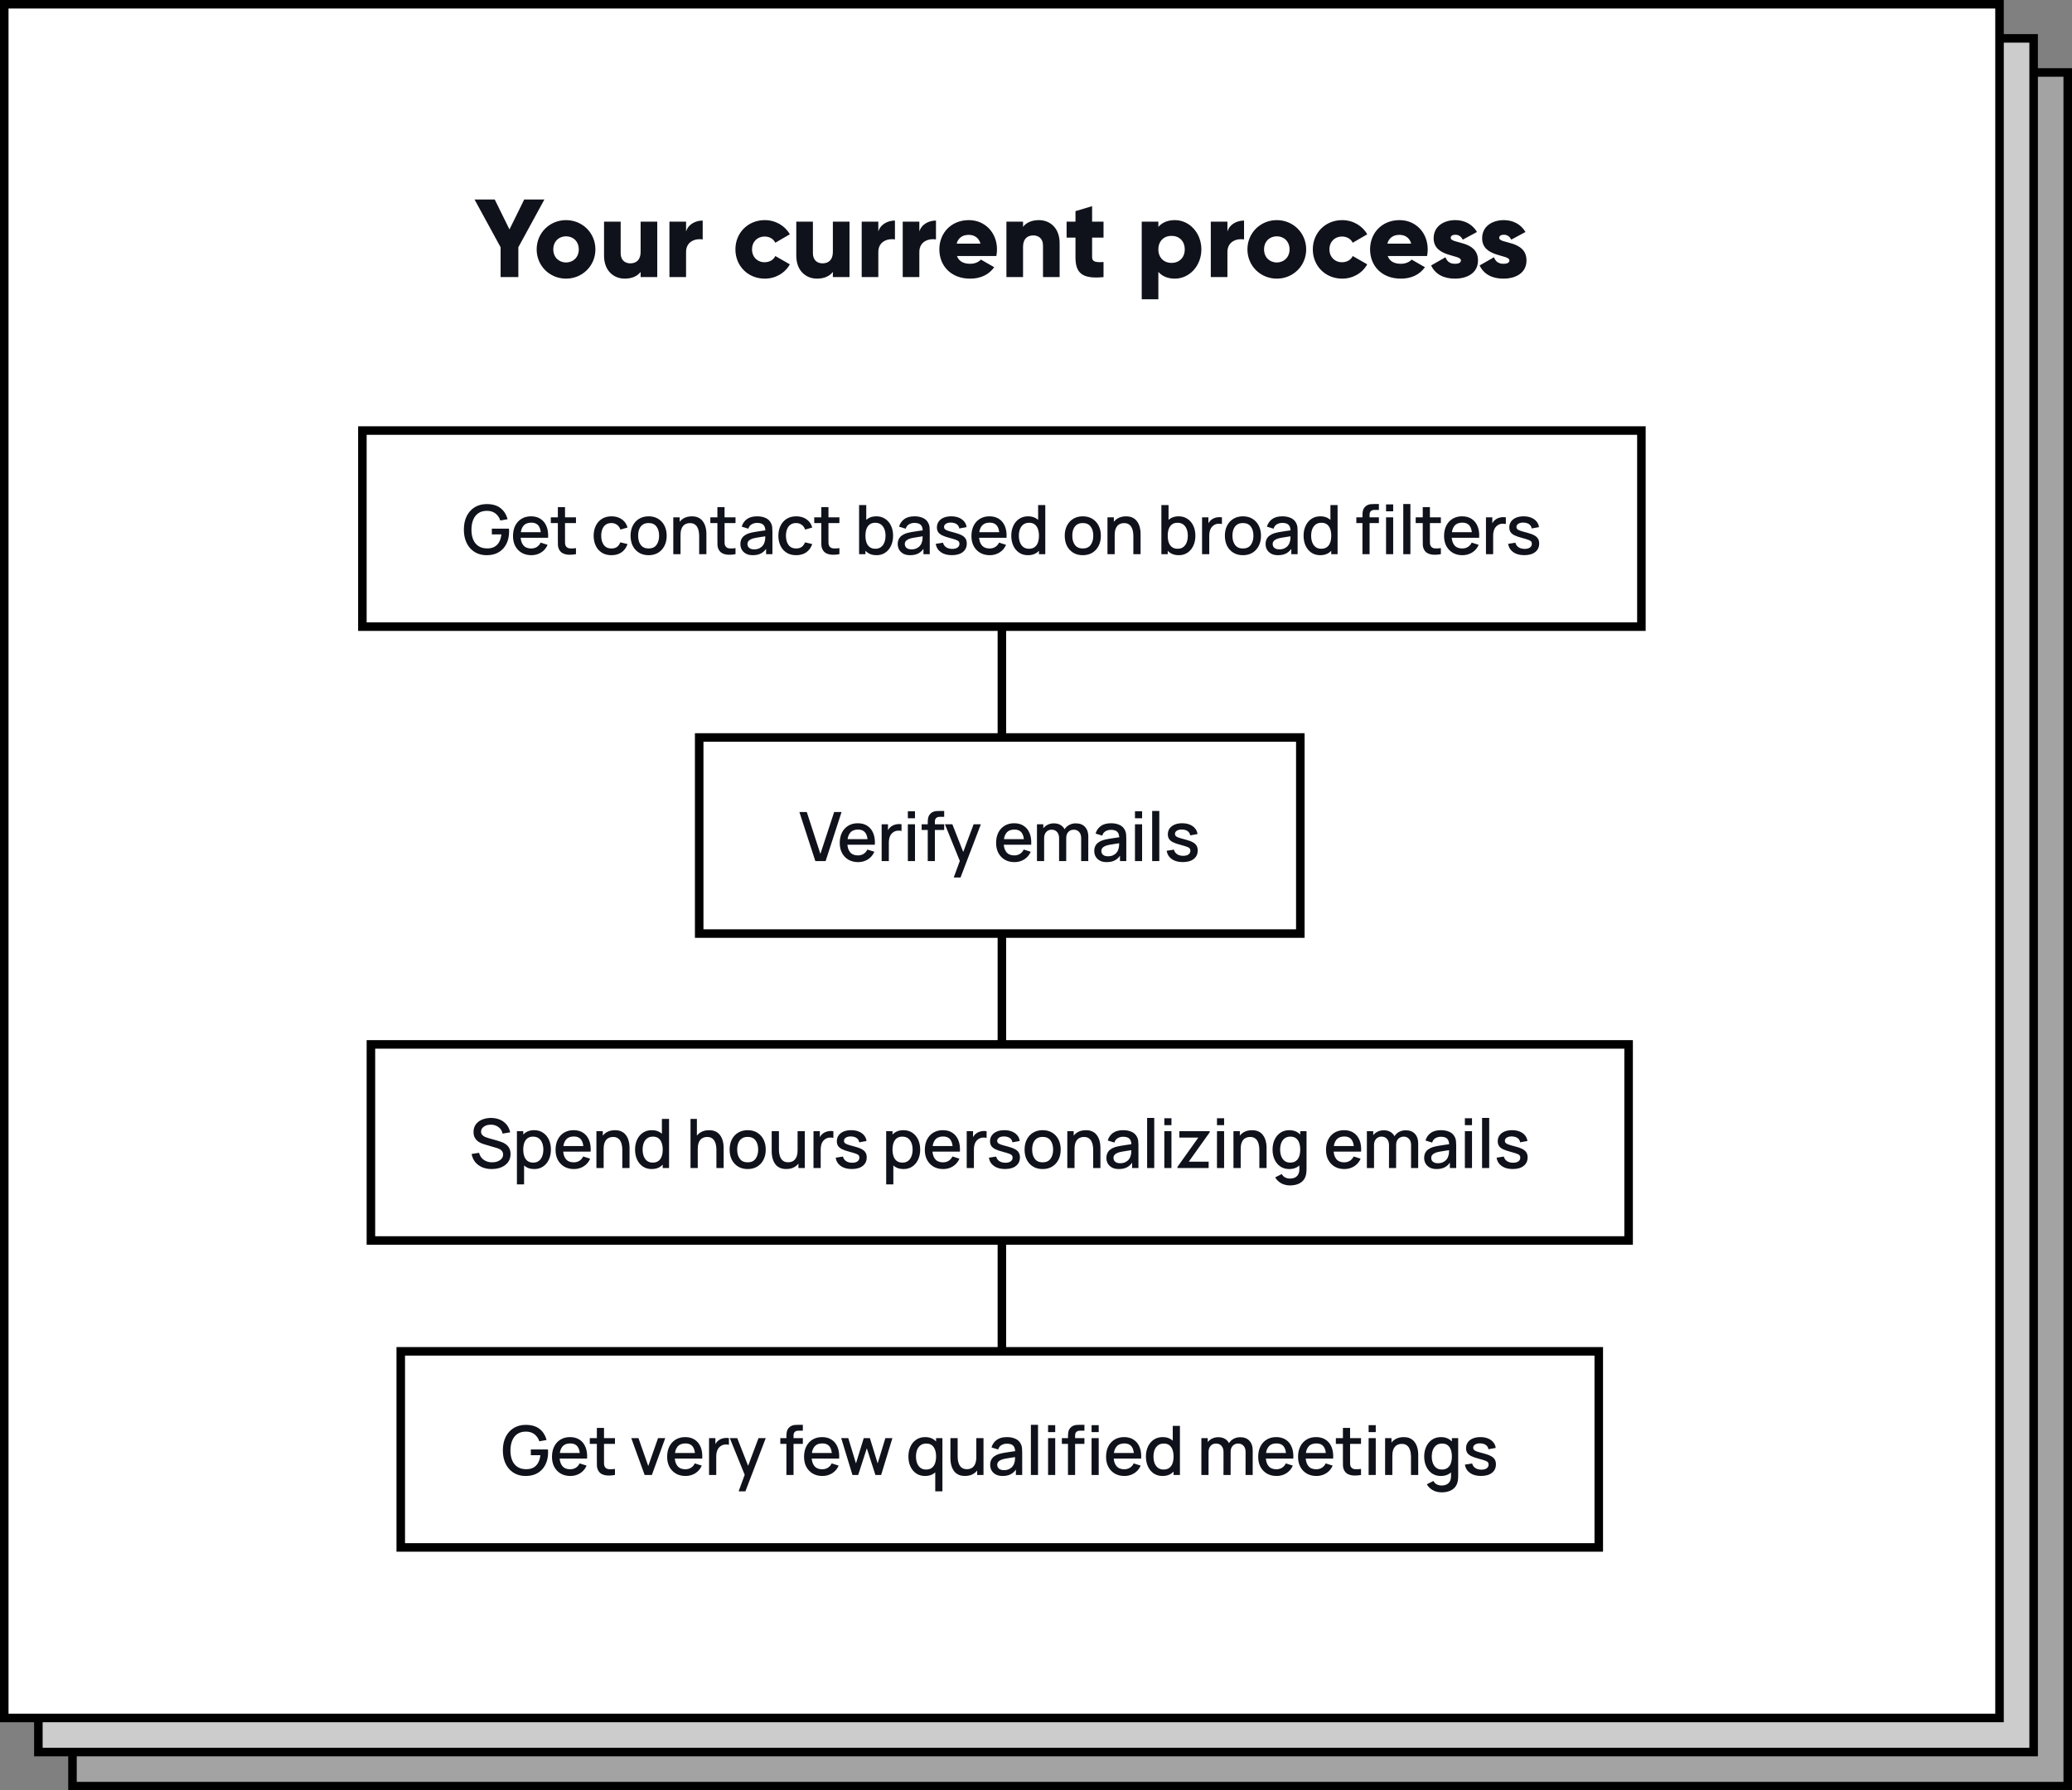 <svg width="486" height="420" viewBox="0 0 486 420" fill="none" xmlns="http://www.w3.org/2000/svg">
<rect x="0" y="0" width="486" height="420" fill="#808080" stroke="none"/>
<rect x="17" y="17" width="468" height="402" fill="#A3A3A3" stroke="black" stroke-width="2"/>
<rect x="9" y="9" width="468" height="402" fill="#CCCCCC" stroke="black" stroke-width="2"/>
<rect x="1" y="1" width="468" height="402" fill="white" stroke="black" stroke-width="2"/>
<path d="M127.69 46.8H122.958L119.5 53.82L116.042 46.8H111.31L117.42 58.006V65H121.58V58.006L127.69 46.8ZM132.767 65.364C136.589 65.364 139.657 62.374 139.657 58.5C139.657 54.626 136.589 51.636 132.767 51.636C128.945 51.636 125.877 54.626 125.877 58.5C125.877 62.374 128.945 65.364 132.767 65.364ZM132.767 61.568C131.077 61.568 129.777 60.346 129.777 58.5C129.777 56.654 131.077 55.432 132.767 55.432C134.457 55.432 135.757 56.654 135.757 58.5C135.757 60.346 134.457 61.568 132.767 61.568ZM150.261 52V59.098C150.261 60.944 149.273 61.776 147.843 61.776C146.595 61.776 145.581 61.022 145.581 59.41V52H141.681V59.982C141.681 63.492 143.917 65.364 146.543 65.364C148.259 65.364 149.559 64.74 150.261 63.778V65H154.161V52H150.261ZM160.921 54.314V52H157.021V65H160.921V59.124C160.921 56.55 163.209 55.9 164.821 56.16V51.74C163.183 51.74 161.441 52.572 160.921 54.314ZM179.384 65.364C181.932 65.364 184.142 64.038 185.26 62.01L181.854 60.06C181.438 60.97 180.476 61.516 179.332 61.516C177.642 61.516 176.394 60.294 176.394 58.5C176.394 56.706 177.642 55.484 179.332 55.484C180.476 55.484 181.412 56.03 181.854 56.94L185.26 54.964C184.142 52.962 181.906 51.636 179.384 51.636C175.432 51.636 172.494 54.626 172.494 58.5C172.494 62.374 175.432 65.364 179.384 65.364ZM195.354 52V59.098C195.354 60.944 194.366 61.776 192.936 61.776C191.688 61.776 190.674 61.022 190.674 59.41V52H186.774V59.982C186.774 63.492 189.01 65.364 191.636 65.364C193.352 65.364 194.652 64.74 195.354 63.778V65H199.254V52H195.354ZM206.015 54.314V52H202.115V65H206.015V59.124C206.015 56.55 208.303 55.9 209.915 56.16V51.74C208.277 51.74 206.535 52.572 206.015 54.314ZM215.638 54.314V52H211.738V65H215.638V59.124C215.638 56.55 217.926 55.9 219.538 56.16V51.74C217.9 51.74 216.158 52.572 215.638 54.314ZM224.464 60.06H233.694C233.798 59.566 233.85 59.046 233.85 58.5C233.85 54.574 231.042 51.636 227.246 51.636C223.138 51.636 220.33 54.626 220.33 58.5C220.33 62.374 223.086 65.364 227.532 65.364C230.002 65.364 231.926 64.454 233.2 62.686L230.08 60.892C229.56 61.464 228.65 61.88 227.584 61.88C226.154 61.88 224.958 61.412 224.464 60.06ZM224.386 57.148C224.75 55.822 225.738 55.094 227.22 55.094C228.39 55.094 229.56 55.64 229.976 57.148H224.386ZM243.68 51.636C241.964 51.636 240.664 52.26 239.962 53.222V52H236.062V65H239.962V57.902C239.962 56.056 240.95 55.224 242.38 55.224C243.628 55.224 244.642 55.978 244.642 57.59V65H248.542V57.018C248.542 53.508 246.306 51.636 243.68 51.636ZM258.838 55.744V52H256.16V48.36L252.26 49.53V52H250.18V55.744H252.26V60.346C252.26 63.986 253.742 65.52 258.838 65V61.464C257.122 61.568 256.16 61.464 256.16 60.346V55.744H258.838ZM275.574 51.636C273.832 51.636 272.558 52.234 271.7 53.222V52H267.8V70.2H271.7V63.778C272.558 64.766 273.832 65.364 275.574 65.364C278.98 65.364 281.788 62.374 281.788 58.5C281.788 54.626 278.98 51.636 275.574 51.636ZM274.794 61.672C273 61.672 271.7 60.45 271.7 58.5C271.7 56.55 273 55.328 274.794 55.328C276.588 55.328 277.888 56.55 277.888 58.5C277.888 60.45 276.588 61.672 274.794 61.672ZM287.899 54.314V52H283.999V65H287.899V59.124C287.899 56.55 290.187 55.9 291.799 56.16V51.74C290.161 51.74 288.419 52.572 287.899 54.314ZM299.482 65.364C303.304 65.364 306.372 62.374 306.372 58.5C306.372 54.626 303.304 51.636 299.482 51.636C295.66 51.636 292.592 54.626 292.592 58.5C292.592 62.374 295.66 65.364 299.482 65.364ZM299.482 61.568C297.792 61.568 296.492 60.346 296.492 58.5C296.492 56.654 297.792 55.432 299.482 55.432C301.172 55.432 302.472 56.654 302.472 58.5C302.472 60.346 301.172 61.568 299.482 61.568ZM314.817 65.364C317.365 65.364 319.575 64.038 320.693 62.01L317.287 60.06C316.871 60.97 315.909 61.516 314.765 61.516C313.075 61.516 311.827 60.294 311.827 58.5C311.827 56.706 313.075 55.484 314.765 55.484C315.909 55.484 316.845 56.03 317.287 56.94L320.693 54.964C319.575 52.962 317.339 51.636 314.817 51.636C310.865 51.636 307.927 54.626 307.927 58.5C307.927 62.374 310.865 65.364 314.817 65.364ZM325.493 60.06H334.723C334.827 59.566 334.879 59.046 334.879 58.5C334.879 54.574 332.071 51.636 328.275 51.636C324.167 51.636 321.359 54.626 321.359 58.5C321.359 62.374 324.115 65.364 328.561 65.364C331.031 65.364 332.955 64.454 334.229 62.686L331.109 60.892C330.589 61.464 329.679 61.88 328.613 61.88C327.183 61.88 325.987 61.412 325.493 60.06ZM325.415 57.148C325.779 55.822 326.767 55.094 328.249 55.094C329.419 55.094 330.589 55.64 331.005 57.148H325.415ZM340.275 55.796C340.275 55.328 340.691 55.068 341.367 55.068C342.225 55.068 342.745 55.536 343.109 56.212L346.437 54.418C345.345 52.572 343.473 51.636 341.367 51.636C338.663 51.636 336.271 53.066 336.271 55.9C336.271 60.398 342.667 59.644 342.667 61.074C342.667 61.594 342.199 61.88 341.263 61.88C340.119 61.88 339.391 61.334 339.053 60.346L335.673 62.27C336.687 64.376 338.663 65.364 341.263 65.364C344.071 65.364 346.671 64.09 346.671 61.1C346.671 56.29 340.275 57.278 340.275 55.796ZM351.65 55.796C351.65 55.328 352.066 55.068 352.742 55.068C353.6 55.068 354.12 55.536 354.484 56.212L357.812 54.418C356.72 52.572 354.848 51.636 352.742 51.636C350.038 51.636 347.646 53.066 347.646 55.9C347.646 60.398 354.042 59.644 354.042 61.074C354.042 61.594 353.574 61.88 352.638 61.88C351.494 61.88 350.766 61.334 350.428 60.346L347.048 62.27C348.062 64.376 350.038 65.364 352.638 65.364C355.446 65.364 358.046 64.09 358.046 61.1C358.046 56.29 351.65 57.278 351.65 55.796Z" fill="#10121B"/>
<path d="M235 129L235 352" stroke="black" stroke-width="2"/>
<rect x="85" y="101" width="300" height="46" fill="white" stroke="black" stroke-width="2"/>
<path d="M114.157 130.24C113.384 130.24 112.672 130.107 112.021 129.84C111.37 129.568 110.805 129.173 110.325 128.656C109.845 128.139 109.472 127.509 109.205 126.768C108.938 126.027 108.805 125.184 108.805 124.24C108.805 122.997 109.032 121.931 109.485 121.04C109.938 120.144 110.568 119.456 111.373 118.976C112.178 118.491 113.106 118.248 114.157 118.248C115.512 118.248 116.592 118.563 117.397 119.192C118.208 119.821 118.76 120.691 119.053 121.8L117.357 122.104C117.122 121.416 116.744 120.867 116.221 120.456C115.698 120.045 115.042 119.837 114.253 119.832C113.437 119.827 112.757 120.008 112.213 120.376C111.674 120.744 111.269 121.261 110.997 121.928C110.725 122.589 110.586 123.36 110.581 124.24C110.576 125.12 110.709 125.891 110.981 126.552C111.253 127.208 111.661 127.72 112.205 128.088C112.754 128.456 113.437 128.643 114.253 128.648C114.909 128.659 115.472 128.539 115.941 128.288C116.416 128.032 116.792 127.659 117.069 127.168C117.346 126.677 117.525 126.075 117.605 125.36H115.365V124.016H119.381C119.392 124.112 119.4 124.24 119.405 124.4C119.41 124.555 119.413 124.653 119.413 124.696C119.413 125.763 119.208 126.715 118.797 127.552C118.386 128.389 117.789 129.048 117.005 129.528C116.221 130.003 115.272 130.24 114.157 130.24ZM124.639 130.24C123.781 130.24 123.026 130.053 122.375 129.68C121.73 129.301 121.226 128.776 120.863 128.104C120.506 127.427 120.327 126.643 120.327 125.752C120.327 124.808 120.503 123.989 120.855 123.296C121.213 122.603 121.709 122.067 122.343 121.688C122.978 121.309 123.717 121.12 124.559 121.12C125.439 121.12 126.189 121.325 126.807 121.736C127.426 122.141 127.887 122.72 128.191 123.472C128.501 124.224 128.623 125.117 128.559 126.152H126.887V125.544C126.877 124.541 126.685 123.8 126.311 123.32C125.943 122.84 125.381 122.6 124.623 122.6C123.786 122.6 123.157 122.864 122.735 123.392C122.314 123.92 122.103 124.683 122.103 125.68C122.103 126.629 122.314 127.365 122.735 127.888C123.157 128.405 123.765 128.664 124.559 128.664C125.082 128.664 125.533 128.547 125.911 128.312C126.295 128.072 126.594 127.731 126.807 127.288L128.447 127.808C128.111 128.581 127.602 129.181 126.919 129.608C126.237 130.029 125.477 130.24 124.639 130.24ZM121.559 126.152V124.848H127.727V126.152H121.559ZM135.098 130C134.554 130.107 134.021 130.152 133.498 130.136C132.976 130.12 132.509 130.019 132.098 129.832C131.688 129.645 131.378 129.352 131.17 128.952C130.984 128.595 130.882 128.232 130.866 127.864C130.856 127.491 130.85 127.069 130.85 126.6V118.96H132.53V126.52C132.53 126.867 132.533 127.168 132.538 127.424C132.549 127.68 132.605 127.896 132.706 128.072C132.898 128.403 133.202 128.592 133.618 128.64C134.04 128.683 134.533 128.664 135.098 128.584V130ZM129.194 122.704V121.36H135.098V122.704H129.194ZM143.419 130.24C142.534 130.24 141.782 130.043 141.163 129.648C140.544 129.253 140.07 128.712 139.739 128.024C139.414 127.336 139.248 126.555 139.243 125.68C139.248 124.789 139.419 124.003 139.755 123.32C140.091 122.632 140.571 122.093 141.195 121.704C141.819 121.315 142.568 121.12 143.443 121.12C144.387 121.12 145.192 121.355 145.859 121.824C146.531 122.293 146.974 122.936 147.187 123.752L145.523 124.232C145.358 123.747 145.086 123.371 144.707 123.104C144.334 122.832 143.904 122.696 143.419 122.696C142.87 122.696 142.419 122.827 142.067 123.088C141.715 123.344 141.454 123.696 141.283 124.144C141.112 124.592 141.024 125.104 141.019 125.68C141.024 126.571 141.227 127.291 141.627 127.84C142.032 128.389 142.63 128.664 143.419 128.664C143.958 128.664 144.392 128.541 144.723 128.296C145.059 128.045 145.315 127.688 145.491 127.224L147.187 127.624C146.904 128.467 146.438 129.115 145.787 129.568C145.136 130.016 144.347 130.24 143.419 130.24ZM152.134 130.24C151.27 130.24 150.521 130.045 149.886 129.656C149.252 129.267 148.761 128.731 148.414 128.048C148.073 127.36 147.902 126.568 147.902 125.672C147.902 124.771 148.078 123.979 148.43 123.296C148.782 122.608 149.276 122.075 149.91 121.696C150.545 121.312 151.286 121.12 152.134 121.12C152.998 121.12 153.748 121.315 154.382 121.704C155.017 122.093 155.508 122.629 155.854 123.312C156.201 123.995 156.374 124.781 156.374 125.672C156.374 126.573 156.198 127.368 155.846 128.056C155.5 128.739 155.009 129.275 154.374 129.664C153.74 130.048 152.993 130.24 152.134 130.24ZM152.134 128.664C152.961 128.664 153.577 128.387 153.982 127.832C154.393 127.272 154.598 126.552 154.598 125.672C154.598 124.771 154.39 124.051 153.974 123.512C153.564 122.968 152.95 122.696 152.134 122.696C151.574 122.696 151.113 122.824 150.75 123.08C150.388 123.331 150.118 123.68 149.942 124.128C149.766 124.571 149.678 125.085 149.678 125.672C149.678 126.579 149.886 127.304 150.302 127.848C150.718 128.392 151.329 128.664 152.134 128.664ZM163.996 130V125.752C163.996 125.416 163.967 125.072 163.908 124.72C163.855 124.363 163.748 124.032 163.588 123.728C163.434 123.424 163.212 123.179 162.924 122.992C162.642 122.805 162.271 122.712 161.812 122.712C161.514 122.712 161.231 122.763 160.964 122.864C160.698 122.96 160.463 123.117 160.26 123.336C160.063 123.555 159.906 123.843 159.788 124.2C159.676 124.557 159.62 124.992 159.62 125.504L158.58 125.112C158.58 124.328 158.727 123.637 159.02 123.04C159.314 122.437 159.735 121.968 160.284 121.632C160.834 121.296 161.498 121.128 162.276 121.128C162.874 121.128 163.375 121.224 163.78 121.416C164.186 121.608 164.514 121.861 164.764 122.176C165.02 122.485 165.215 122.824 165.348 123.192C165.482 123.56 165.572 123.92 165.62 124.272C165.668 124.624 165.692 124.933 165.692 125.2V130H163.996ZM157.924 130V121.36H159.42V123.856H159.62V130H157.924ZM172.52 130C171.976 130.107 171.443 130.152 170.92 130.136C170.398 130.12 169.931 130.019 169.52 129.832C169.11 129.645 168.8 129.352 168.592 128.952C168.406 128.595 168.304 128.232 168.288 127.864C168.278 127.491 168.272 127.069 168.272 126.6V118.96H169.952V126.52C169.952 126.867 169.955 127.168 169.96 127.424C169.971 127.68 170.027 127.896 170.128 128.072C170.32 128.403 170.624 128.592 171.04 128.64C171.462 128.683 171.955 128.664 172.52 128.584V130ZM166.616 122.704V121.36H172.52V122.704H166.616ZM176.582 130.24C175.942 130.24 175.406 130.123 174.974 129.888C174.542 129.648 174.214 129.333 173.99 128.944C173.771 128.549 173.662 128.117 173.662 127.648C173.662 127.211 173.739 126.827 173.894 126.496C174.049 126.165 174.278 125.885 174.582 125.656C174.886 125.421 175.259 125.232 175.702 125.088C176.086 124.976 176.521 124.877 177.006 124.792C177.491 124.707 178.001 124.627 178.534 124.552C179.073 124.477 179.606 124.403 180.134 124.328L179.526 124.664C179.537 123.987 179.393 123.485 179.094 123.16C178.801 122.829 178.294 122.664 177.574 122.664C177.121 122.664 176.705 122.771 176.326 122.984C175.947 123.192 175.683 123.539 175.534 124.024L173.974 123.544C174.187 122.803 174.593 122.213 175.19 121.776C175.793 121.339 176.593 121.12 177.59 121.12C178.363 121.12 179.035 121.253 179.606 121.52C180.182 121.781 180.603 122.197 180.87 122.768C181.009 123.051 181.094 123.349 181.126 123.664C181.158 123.979 181.174 124.317 181.174 124.68V130H179.694V128.024L179.982 128.28C179.625 128.941 179.169 129.435 178.614 129.76C178.065 130.08 177.387 130.24 176.582 130.24ZM176.878 128.872C177.353 128.872 177.761 128.789 178.102 128.624C178.443 128.453 178.718 128.237 178.926 127.976C179.134 127.715 179.27 127.443 179.334 127.16C179.425 126.904 179.475 126.616 179.486 126.296C179.502 125.976 179.51 125.72 179.51 125.528L180.054 125.728C179.526 125.808 179.046 125.88 178.614 125.944C178.182 126.008 177.79 126.072 177.438 126.136C177.091 126.195 176.782 126.267 176.51 126.352C176.281 126.432 176.075 126.528 175.894 126.64C175.718 126.752 175.577 126.888 175.47 127.048C175.369 127.208 175.318 127.403 175.318 127.632C175.318 127.856 175.374 128.064 175.486 128.256C175.598 128.443 175.769 128.592 175.998 128.704C176.227 128.816 176.521 128.872 176.878 128.872ZM186.747 130.24C185.862 130.24 185.11 130.043 184.491 129.648C183.873 129.253 183.398 128.712 183.067 128.024C182.742 127.336 182.577 126.555 182.571 125.68C182.577 124.789 182.747 124.003 183.083 123.32C183.419 122.632 183.899 122.093 184.523 121.704C185.147 121.315 185.897 121.12 186.771 121.12C187.715 121.12 188.521 121.355 189.187 121.824C189.859 122.293 190.302 122.936 190.515 123.752L188.851 124.232C188.686 123.747 188.414 123.371 188.035 123.104C187.662 122.832 187.233 122.696 186.747 122.696C186.198 122.696 185.747 122.827 185.395 123.088C185.043 123.344 184.782 123.696 184.611 124.144C184.441 124.592 184.353 125.104 184.347 125.68C184.353 126.571 184.555 127.291 184.955 127.84C185.361 128.389 185.958 128.664 186.747 128.664C187.286 128.664 187.721 128.541 188.051 128.296C188.387 128.045 188.643 127.688 188.819 127.224L190.515 127.624C190.233 128.467 189.766 129.115 189.115 129.568C188.465 130.016 187.675 130.24 186.747 130.24ZM196.889 130C196.345 130.107 195.812 130.152 195.289 130.136C194.766 130.12 194.3 130.019 193.889 129.832C193.478 129.645 193.169 129.352 192.961 128.952C192.774 128.595 192.673 128.232 192.657 127.864C192.646 127.491 192.641 127.069 192.641 126.6V118.96H194.321V126.52C194.321 126.867 194.324 127.168 194.329 127.424C194.34 127.68 194.396 127.896 194.497 128.072C194.689 128.403 194.993 128.592 195.409 128.64C195.83 128.683 196.324 128.664 196.889 128.584V130ZM190.985 122.704V121.36H196.889V122.704H190.985ZM205.57 130.24C204.743 130.24 204.05 130.04 203.49 129.64C202.93 129.235 202.506 128.688 202.218 128C201.93 127.312 201.786 126.536 201.786 125.672C201.786 124.808 201.927 124.032 202.21 123.344C202.498 122.656 202.919 122.115 203.474 121.72C204.034 121.32 204.722 121.12 205.538 121.12C206.348 121.12 207.047 121.32 207.634 121.72C208.226 122.115 208.682 122.656 209.002 123.344C209.322 124.027 209.482 124.803 209.482 125.672C209.482 126.536 209.322 127.315 209.002 128.008C208.687 128.696 208.236 129.24 207.65 129.64C207.068 130.04 206.375 130.24 205.57 130.24ZM201.506 130V118.48H203.186V123.784H202.994V130H201.506ZM205.338 128.728C205.871 128.728 206.311 128.592 206.658 128.32C207.01 128.048 207.271 127.683 207.442 127.224C207.618 126.76 207.706 126.243 207.706 125.672C207.706 125.107 207.618 124.595 207.442 124.136C207.271 123.677 207.007 123.312 206.65 123.04C206.292 122.768 205.836 122.632 205.282 122.632C204.759 122.632 204.327 122.76 203.986 123.016C203.65 123.272 203.399 123.629 203.234 124.088C203.074 124.547 202.994 125.075 202.994 125.672C202.994 126.269 203.074 126.797 203.234 127.256C203.394 127.715 203.647 128.075 203.994 128.336C204.34 128.597 204.788 128.728 205.338 128.728ZM213.488 130.24C212.848 130.24 212.312 130.123 211.88 129.888C211.448 129.648 211.12 129.333 210.896 128.944C210.677 128.549 210.568 128.117 210.568 127.648C210.568 127.211 210.645 126.827 210.8 126.496C210.955 126.165 211.184 125.885 211.488 125.656C211.792 125.421 212.165 125.232 212.608 125.088C212.992 124.976 213.427 124.877 213.912 124.792C214.397 124.707 214.907 124.627 215.44 124.552C215.979 124.477 216.512 124.403 217.04 124.328L216.432 124.664C216.443 123.987 216.299 123.485 216 123.16C215.707 122.829 215.2 122.664 214.48 122.664C214.027 122.664 213.611 122.771 213.232 122.984C212.853 123.192 212.589 123.539 212.44 124.024L210.88 123.544C211.093 122.803 211.499 122.213 212.096 121.776C212.699 121.339 213.499 121.12 214.496 121.12C215.269 121.12 215.941 121.253 216.512 121.52C217.088 121.781 217.509 122.197 217.776 122.768C217.915 123.051 218 123.349 218.032 123.664C218.064 123.979 218.08 124.317 218.08 124.68V130H216.6V128.024L216.888 128.28C216.531 128.941 216.075 129.435 215.52 129.76C214.971 130.08 214.293 130.24 213.488 130.24ZM213.784 128.872C214.259 128.872 214.667 128.789 215.008 128.624C215.349 128.453 215.624 128.237 215.832 127.976C216.04 127.715 216.176 127.443 216.24 127.16C216.331 126.904 216.381 126.616 216.392 126.296C216.408 125.976 216.416 125.72 216.416 125.528L216.96 125.728C216.432 125.808 215.952 125.88 215.52 125.944C215.088 126.008 214.696 126.072 214.344 126.136C213.997 126.195 213.688 126.267 213.416 126.352C213.187 126.432 212.981 126.528 212.8 126.64C212.624 126.752 212.483 126.888 212.376 127.048C212.275 127.208 212.224 127.403 212.224 127.632C212.224 127.856 212.28 128.064 212.392 128.256C212.504 128.443 212.675 128.592 212.904 128.704C213.133 128.816 213.427 128.872 213.784 128.872ZM223.261 130.232C222.211 130.232 221.355 130 220.693 129.536C220.032 129.072 219.627 128.419 219.477 127.576L221.189 127.312C221.296 127.76 221.541 128.115 221.925 128.376C222.315 128.632 222.797 128.76 223.373 128.76C223.896 128.76 224.304 128.653 224.597 128.44C224.896 128.227 225.045 127.933 225.045 127.56C225.045 127.341 224.992 127.165 224.885 127.032C224.784 126.893 224.568 126.763 224.237 126.64C223.907 126.517 223.403 126.365 222.725 126.184C221.984 125.992 221.395 125.787 220.957 125.568C220.525 125.344 220.216 125.085 220.029 124.792C219.848 124.493 219.757 124.133 219.757 123.712C219.757 123.189 219.896 122.733 220.173 122.344C220.451 121.955 220.84 121.653 221.341 121.44C221.848 121.227 222.44 121.12 223.117 121.12C223.779 121.12 224.368 121.224 224.885 121.432C225.403 121.64 225.821 121.936 226.141 122.32C226.461 122.699 226.653 123.144 226.717 123.656L225.005 123.968C224.947 123.552 224.752 123.224 224.421 122.984C224.091 122.744 223.661 122.613 223.133 122.592C222.627 122.571 222.216 122.656 221.901 122.848C221.587 123.035 221.429 123.293 221.429 123.624C221.429 123.816 221.488 123.979 221.605 124.112C221.728 124.245 221.963 124.373 222.309 124.496C222.656 124.619 223.168 124.765 223.845 124.936C224.571 125.123 225.147 125.331 225.573 125.56C226 125.784 226.304 126.053 226.485 126.368C226.672 126.677 226.765 127.053 226.765 127.496C226.765 128.349 226.453 129.019 225.829 129.504C225.211 129.989 224.355 130.232 223.261 130.232ZM232.168 130.24C231.309 130.24 230.554 130.053 229.904 129.68C229.258 129.301 228.754 128.776 228.392 128.104C228.034 127.427 227.856 126.643 227.856 125.752C227.856 124.808 228.032 123.989 228.384 123.296C228.741 122.603 229.237 122.067 229.872 121.688C230.506 121.309 231.245 121.12 232.088 121.12C232.968 121.12 233.717 121.325 234.336 121.736C234.954 122.141 235.416 122.72 235.72 123.472C236.029 124.224 236.152 125.117 236.088 126.152H234.416V125.544C234.405 124.541 234.213 123.8 233.84 123.32C233.472 122.84 232.909 122.6 232.152 122.6C231.314 122.6 230.685 122.864 230.264 123.392C229.842 123.92 229.632 124.683 229.632 125.68C229.632 126.629 229.842 127.365 230.264 127.888C230.685 128.405 231.293 128.664 232.088 128.664C232.61 128.664 233.061 128.547 233.44 128.312C233.824 128.072 234.122 127.731 234.336 127.288L235.976 127.808C235.64 128.581 235.13 129.181 234.448 129.608C233.765 130.029 233.005 130.24 232.168 130.24ZM229.088 126.152V124.848H235.256V126.152H229.088ZM241.115 130.24C240.309 130.24 239.613 130.04 239.027 129.64C238.445 129.24 237.995 128.696 237.675 128.008C237.36 127.315 237.203 126.536 237.203 125.672C237.203 124.803 237.363 124.027 237.683 123.344C238.003 122.656 238.456 122.115 239.043 121.72C239.635 121.32 240.336 121.12 241.147 121.12C241.963 121.12 242.648 121.32 243.203 121.72C243.763 122.115 244.184 122.656 244.467 123.344C244.755 124.032 244.899 124.808 244.899 125.672C244.899 126.536 244.755 127.312 244.467 128C244.179 128.688 243.755 129.235 243.195 129.64C242.635 130.04 241.941 130.24 241.115 130.24ZM241.347 128.728C241.896 128.728 242.344 128.597 242.691 128.336C243.037 128.075 243.291 127.715 243.451 127.256C243.611 126.797 243.691 126.269 243.691 125.672C243.691 125.075 243.608 124.547 243.443 124.088C243.283 123.629 243.032 123.272 242.691 123.016C242.355 122.76 241.925 122.632 241.403 122.632C240.848 122.632 240.392 122.768 240.035 123.04C239.677 123.312 239.411 123.677 239.235 124.136C239.064 124.595 238.979 125.107 238.979 125.672C238.979 126.243 239.064 126.76 239.235 127.224C239.411 127.683 239.672 128.048 240.019 128.32C240.371 128.592 240.813 128.728 241.347 128.728ZM243.691 130V123.784H243.499V118.48H245.179V130H243.691ZM253.972 130.24C253.108 130.24 252.359 130.045 251.724 129.656C251.089 129.267 250.599 128.731 250.252 128.048C249.911 127.36 249.74 126.568 249.74 125.672C249.74 124.771 249.916 123.979 250.268 123.296C250.62 122.608 251.113 122.075 251.748 121.696C252.383 121.312 253.124 121.12 253.972 121.12C254.836 121.12 255.585 121.315 256.22 121.704C256.855 122.093 257.345 122.629 257.692 123.312C258.039 123.995 258.212 124.781 258.212 125.672C258.212 126.573 258.036 127.368 257.684 128.056C257.337 128.739 256.847 129.275 256.212 129.664C255.577 130.048 254.831 130.24 253.972 130.24ZM253.972 128.664C254.799 128.664 255.415 128.387 255.82 127.832C256.231 127.272 256.436 126.552 256.436 125.672C256.436 124.771 256.228 124.051 255.812 123.512C255.401 122.968 254.788 122.696 253.972 122.696C253.412 122.696 252.951 122.824 252.588 123.08C252.225 123.331 251.956 123.68 251.78 124.128C251.604 124.571 251.516 125.085 251.516 125.672C251.516 126.579 251.724 127.304 252.14 127.848C252.556 128.392 253.167 128.664 253.972 128.664ZM265.834 130V125.752C265.834 125.416 265.805 125.072 265.746 124.72C265.693 124.363 265.586 124.032 265.426 123.728C265.271 123.424 265.05 123.179 264.762 122.992C264.479 122.805 264.109 122.712 263.65 122.712C263.351 122.712 263.069 122.763 262.802 122.864C262.535 122.96 262.301 123.117 262.098 123.336C261.901 123.555 261.743 123.843 261.626 124.2C261.514 124.557 261.458 124.992 261.458 125.504L260.418 125.112C260.418 124.328 260.565 123.637 260.858 123.04C261.151 122.437 261.573 121.968 262.122 121.632C262.671 121.296 263.335 121.128 264.114 121.128C264.711 121.128 265.213 121.224 265.618 121.416C266.023 121.608 266.351 121.861 266.602 122.176C266.858 122.485 267.053 122.824 267.186 123.192C267.319 123.56 267.41 123.92 267.458 124.272C267.506 124.624 267.53 124.933 267.53 125.2V130H265.834ZM259.762 130V121.36H261.258V123.856H261.458V130H259.762ZM276.473 130.24C275.646 130.24 274.953 130.04 274.393 129.64C273.833 129.235 273.409 128.688 273.121 128C272.833 127.312 272.689 126.536 272.689 125.672C272.689 124.808 272.83 124.032 273.113 123.344C273.401 122.656 273.822 122.115 274.377 121.72C274.937 121.32 275.625 121.12 276.441 121.12C277.252 121.12 277.95 121.32 278.537 121.72C279.129 122.115 279.585 122.656 279.905 123.344C280.225 124.027 280.385 124.803 280.385 125.672C280.385 126.536 280.225 127.315 279.905 128.008C279.59 128.696 279.14 129.24 278.553 129.64C277.972 130.04 277.278 130.24 276.473 130.24ZM272.409 130V118.48H274.089V123.784H273.897V130H272.409ZM276.241 128.728C276.774 128.728 277.214 128.592 277.561 128.32C277.913 128.048 278.174 127.683 278.345 127.224C278.521 126.76 278.609 126.243 278.609 125.672C278.609 125.107 278.521 124.595 278.345 124.136C278.174 123.677 277.91 123.312 277.553 123.04C277.196 122.768 276.74 122.632 276.185 122.632C275.662 122.632 275.23 122.76 274.889 123.016C274.553 123.272 274.302 123.629 274.137 124.088C273.977 124.547 273.897 125.075 273.897 125.672C273.897 126.269 273.977 126.797 274.137 127.256C274.297 127.715 274.55 128.075 274.897 128.336C275.244 128.597 275.692 128.728 276.241 128.728ZM281.951 130V121.36H283.439V123.456L283.231 123.184C283.338 122.907 283.477 122.653 283.647 122.424C283.818 122.189 284.015 121.997 284.239 121.848C284.458 121.688 284.701 121.565 284.967 121.48C285.239 121.389 285.517 121.336 285.799 121.32C286.082 121.299 286.354 121.312 286.615 121.36V122.928C286.333 122.853 286.018 122.832 285.671 122.864C285.33 122.896 285.015 123.005 284.727 123.192C284.455 123.368 284.239 123.581 284.079 123.832C283.925 124.083 283.813 124.363 283.743 124.672C283.674 124.976 283.639 125.299 283.639 125.64V130H281.951ZM291.534 130.24C290.67 130.24 289.921 130.045 289.286 129.656C288.652 129.267 288.161 128.731 287.814 128.048C287.473 127.36 287.302 126.568 287.302 125.672C287.302 124.771 287.478 123.979 287.83 123.296C288.182 122.608 288.676 122.075 289.31 121.696C289.945 121.312 290.686 121.12 291.534 121.12C292.398 121.12 293.148 121.315 293.782 121.704C294.417 122.093 294.908 122.629 295.254 123.312C295.601 123.995 295.774 124.781 295.774 125.672C295.774 126.573 295.598 127.368 295.246 128.056C294.9 128.739 294.409 129.275 293.774 129.664C293.14 130.048 292.393 130.24 291.534 130.24ZM291.534 128.664C292.361 128.664 292.977 128.387 293.382 127.832C293.793 127.272 293.998 126.552 293.998 125.672C293.998 124.771 293.79 124.051 293.374 123.512C292.964 122.968 292.35 122.696 291.534 122.696C290.974 122.696 290.513 122.824 290.15 123.08C289.788 123.331 289.518 123.68 289.342 124.128C289.166 124.571 289.078 125.085 289.078 125.672C289.078 126.579 289.286 127.304 289.702 127.848C290.118 128.392 290.729 128.664 291.534 128.664ZM299.772 130.24C299.132 130.24 298.596 130.123 298.164 129.888C297.732 129.648 297.404 129.333 297.18 128.944C296.962 128.549 296.852 128.117 296.852 127.648C296.852 127.211 296.93 126.827 297.084 126.496C297.239 126.165 297.468 125.885 297.772 125.656C298.076 125.421 298.45 125.232 298.892 125.088C299.276 124.976 299.711 124.877 300.196 124.792C300.682 124.707 301.191 124.627 301.724 124.552C302.263 124.477 302.796 124.403 303.324 124.328L302.716 124.664C302.727 123.987 302.583 123.485 302.284 123.16C301.991 122.829 301.484 122.664 300.764 122.664C300.311 122.664 299.895 122.771 299.516 122.984C299.138 123.192 298.874 123.539 298.724 124.024L297.164 123.544C297.378 122.803 297.783 122.213 298.38 121.776C298.983 121.339 299.783 121.12 300.78 121.12C301.554 121.12 302.226 121.253 302.796 121.52C303.372 121.781 303.794 122.197 304.06 122.768C304.199 123.051 304.284 123.349 304.316 123.664C304.348 123.979 304.364 124.317 304.364 124.68V130H302.884V128.024L303.172 128.28C302.815 128.941 302.359 129.435 301.804 129.76C301.255 130.08 300.578 130.24 299.772 130.24ZM300.068 128.872C300.543 128.872 300.951 128.789 301.292 128.624C301.634 128.453 301.908 128.237 302.116 127.976C302.324 127.715 302.46 127.443 302.524 127.16C302.615 126.904 302.666 126.616 302.676 126.296C302.692 125.976 302.7 125.72 302.7 125.528L303.244 125.728C302.716 125.808 302.236 125.88 301.804 125.944C301.372 126.008 300.98 126.072 300.628 126.136C300.282 126.195 299.972 126.267 299.7 126.352C299.471 126.432 299.266 126.528 299.084 126.64C298.908 126.752 298.767 126.888 298.66 127.048C298.559 127.208 298.508 127.403 298.508 127.632C298.508 127.856 298.564 128.064 298.676 128.256C298.788 128.443 298.959 128.592 299.188 128.704C299.418 128.816 299.711 128.872 300.068 128.872ZM309.674 130.24C308.869 130.24 308.173 130.04 307.586 129.64C307.005 129.24 306.554 128.696 306.234 128.008C305.919 127.315 305.762 126.536 305.762 125.672C305.762 124.803 305.922 124.027 306.242 123.344C306.562 122.656 307.015 122.115 307.602 121.72C308.194 121.32 308.895 121.12 309.706 121.12C310.522 121.12 311.207 121.32 311.762 121.72C312.322 122.115 312.743 122.656 313.026 123.344C313.314 124.032 313.458 124.808 313.458 125.672C313.458 126.536 313.314 127.312 313.026 128C312.738 128.688 312.314 129.235 311.754 129.64C311.194 130.04 310.501 130.24 309.674 130.24ZM309.906 128.728C310.455 128.728 310.903 128.597 311.25 128.336C311.597 128.075 311.85 127.715 312.01 127.256C312.17 126.797 312.25 126.269 312.25 125.672C312.25 125.075 312.167 124.547 312.002 124.088C311.842 123.629 311.591 123.272 311.25 123.016C310.914 122.76 310.485 122.632 309.962 122.632C309.407 122.632 308.951 122.768 308.594 123.04C308.237 123.312 307.97 123.677 307.794 124.136C307.623 124.595 307.538 125.107 307.538 125.672C307.538 126.243 307.623 126.76 307.794 127.224C307.97 127.683 308.231 128.048 308.578 128.32C308.93 128.592 309.373 128.728 309.906 128.728ZM312.25 130V123.784H312.058V118.48H313.738V130H312.25ZM319.571 130V121.056C319.571 120.837 319.579 120.605 319.595 120.36C319.611 120.109 319.657 119.864 319.731 119.624C319.811 119.379 319.942 119.155 320.123 118.952C320.342 118.712 320.582 118.541 320.843 118.44C321.105 118.339 321.363 118.28 321.619 118.264C321.881 118.248 322.121 118.24 322.339 118.24H323.427V119.616H322.419C322.025 119.616 321.729 119.715 321.531 119.912C321.339 120.104 321.243 120.379 321.243 120.736V130H319.571ZM318.139 122.704V121.36H323.427V122.704H318.139ZM325.107 119.944V118.32H326.779V119.944H325.107ZM325.107 130V121.36H326.779V130H325.107ZM329.146 130V118.24H330.818V130H329.146ZM337.964 130C337.42 130.107 336.887 130.152 336.364 130.136C335.841 130.12 335.375 130.019 334.964 129.832C334.553 129.645 334.244 129.352 334.036 128.952C333.849 128.595 333.748 128.232 333.732 127.864C333.721 127.491 333.716 127.069 333.716 126.6V118.96H335.396V126.52C335.396 126.867 335.399 127.168 335.404 127.424C335.415 127.68 335.471 127.896 335.572 128.072C335.764 128.403 336.068 128.592 336.484 128.64C336.905 128.683 337.399 128.664 337.964 128.584V130ZM332.06 122.704V121.36H337.964V122.704H332.06ZM343.027 130.24C342.168 130.24 341.414 130.053 340.763 129.68C340.118 129.301 339.614 128.776 339.251 128.104C338.894 127.427 338.715 126.643 338.715 125.752C338.715 124.808 338.891 123.989 339.243 123.296C339.6 122.603 340.096 122.067 340.731 121.688C341.366 121.309 342.104 121.12 342.947 121.12C343.827 121.12 344.576 121.325 345.195 121.736C345.814 122.141 346.275 122.72 346.579 123.472C346.888 124.224 347.011 125.117 346.947 126.152H345.275V125.544C345.264 124.541 345.072 123.8 344.699 123.32C344.331 122.84 343.768 122.6 343.011 122.6C342.174 122.6 341.544 122.864 341.123 123.392C340.702 123.92 340.491 124.683 340.491 125.68C340.491 126.629 340.702 127.365 341.123 127.888C341.544 128.405 342.152 128.664 342.947 128.664C343.47 128.664 343.92 128.547 344.299 128.312C344.683 128.072 344.982 127.731 345.195 127.288L346.835 127.808C346.499 128.581 345.99 129.181 345.307 129.608C344.624 130.029 343.864 130.24 343.027 130.24ZM339.947 126.152V124.848H346.115V126.152H339.947ZM348.542 130V121.36H350.03V123.456L349.822 123.184C349.929 122.907 350.067 122.653 350.238 122.424C350.409 122.189 350.606 121.997 350.83 121.848C351.049 121.688 351.291 121.565 351.558 121.48C351.83 121.389 352.107 121.336 352.39 121.32C352.673 121.299 352.945 121.312 353.206 121.36V122.928C352.923 122.853 352.609 122.832 352.262 122.864C351.921 122.896 351.606 123.005 351.318 123.192C351.046 123.368 350.83 123.581 350.67 123.832C350.515 124.083 350.403 124.363 350.334 124.672C350.265 124.976 350.23 125.299 350.23 125.64V130H348.542ZM357.521 130.232C356.47 130.232 355.614 130 354.953 129.536C354.292 129.072 353.886 128.419 353.737 127.576L355.449 127.312C355.556 127.76 355.801 128.115 356.185 128.376C356.574 128.632 357.057 128.76 357.633 128.76C358.156 128.76 358.564 128.653 358.857 128.44C359.156 128.227 359.305 127.933 359.305 127.56C359.305 127.341 359.252 127.165 359.145 127.032C359.044 126.893 358.828 126.763 358.497 126.64C358.166 126.517 357.662 126.365 356.985 126.184C356.244 125.992 355.654 125.787 355.217 125.568C354.785 125.344 354.476 125.085 354.289 124.792C354.108 124.493 354.017 124.133 354.017 123.712C354.017 123.189 354.156 122.733 354.433 122.344C354.71 121.955 355.1 121.653 355.601 121.44C356.108 121.227 356.7 121.12 357.377 121.12C358.038 121.12 358.628 121.224 359.145 121.432C359.662 121.64 360.081 121.936 360.401 122.32C360.721 122.699 360.913 123.144 360.977 123.656L359.265 123.968C359.206 123.552 359.012 123.224 358.681 122.984C358.35 122.744 357.921 122.613 357.393 122.592C356.886 122.571 356.476 122.656 356.161 122.848C355.846 123.035 355.689 123.293 355.689 123.624C355.689 123.816 355.748 123.979 355.865 124.112C355.988 124.245 356.222 124.373 356.569 124.496C356.916 124.619 357.428 124.765 358.105 124.936C358.83 125.123 359.406 125.331 359.833 125.56C360.26 125.784 360.564 126.053 360.745 126.368C360.932 126.677 361.025 127.053 361.025 127.496C361.025 128.349 360.713 129.019 360.089 129.504C359.47 129.989 358.614 130.232 357.521 130.232Z" fill="#10121B"/>
<rect x="164" y="173" width="141" height="46" fill="white" stroke="black" stroke-width="2"/>
<path d="M191.243 202L187.499 190.48H189.235L192.427 200.312L195.659 190.48H197.395L193.651 202H191.243ZM201.28 202.24C200.421 202.24 199.667 202.053 199.016 201.68C198.371 201.301 197.867 200.776 197.504 200.104C197.147 199.427 196.968 198.643 196.968 197.752C196.968 196.808 197.144 195.989 197.496 195.296C197.853 194.603 198.349 194.067 198.984 193.688C199.619 193.309 200.357 193.12 201.2 193.12C202.08 193.12 202.829 193.325 203.448 193.736C204.067 194.141 204.528 194.72 204.832 195.472C205.141 196.224 205.264 197.117 205.2 198.152H203.528V197.544C203.517 196.541 203.325 195.8 202.952 195.32C202.584 194.84 202.021 194.6 201.264 194.6C200.427 194.6 199.797 194.864 199.376 195.392C198.955 195.92 198.744 196.683 198.744 197.68C198.744 198.629 198.955 199.365 199.376 199.888C199.797 200.405 200.405 200.664 201.2 200.664C201.723 200.664 202.173 200.547 202.552 200.312C202.936 200.072 203.235 199.731 203.448 199.288L205.088 199.808C204.752 200.581 204.243 201.181 203.56 201.608C202.877 202.029 202.117 202.24 201.28 202.24ZM198.2 198.152V196.848H204.368V198.152H198.2ZM206.795 202V193.36H208.283V195.456L208.075 195.184C208.182 194.907 208.32 194.653 208.491 194.424C208.662 194.189 208.859 193.997 209.083 193.848C209.302 193.688 209.544 193.565 209.811 193.48C210.083 193.389 210.36 193.336 210.643 193.32C210.926 193.299 211.198 193.312 211.459 193.36V194.928C211.176 194.853 210.862 194.832 210.515 194.864C210.174 194.896 209.859 195.005 209.571 195.192C209.299 195.368 209.083 195.581 208.923 195.832C208.768 196.083 208.656 196.363 208.587 196.672C208.518 196.976 208.483 197.299 208.483 197.64V202H206.795ZM212.943 191.944V190.32H214.615V191.944H212.943ZM212.943 202V193.36H214.615V202H212.943ZM217.609 202V193.056C217.609 192.837 217.617 192.605 217.633 192.36C217.649 192.109 217.694 191.864 217.769 191.624C217.849 191.379 217.98 191.155 218.161 190.952C218.38 190.712 218.62 190.541 218.881 190.44C219.142 190.339 219.401 190.28 219.657 190.264C219.918 190.248 220.158 190.24 220.377 190.24H221.465V191.616H220.457C220.062 191.616 219.766 191.715 219.569 191.912C219.377 192.104 219.281 192.379 219.281 192.736V202H217.609ZM216.177 194.704V193.36H221.465V194.704H216.177ZM223.707 205.84L225.379 201.288L225.403 202.632L221.635 193.36H223.379L226.195 200.52H225.683L228.371 193.36H230.067L225.299 205.84H223.707ZM237.955 202.24C237.096 202.24 236.342 202.053 235.691 201.68C235.046 201.301 234.542 200.776 234.179 200.104C233.822 199.427 233.643 198.643 233.643 197.752C233.643 196.808 233.819 195.989 234.171 195.296C234.528 194.603 235.024 194.067 235.659 193.688C236.294 193.309 237.032 193.12 237.875 193.12C238.755 193.12 239.504 193.325 240.123 193.736C240.742 194.141 241.203 194.72 241.507 195.472C241.816 196.224 241.939 197.117 241.875 198.152H240.203V197.544C240.192 196.541 240 195.8 239.627 195.32C239.259 194.84 238.696 194.6 237.939 194.6C237.102 194.6 236.472 194.864 236.051 195.392C235.63 195.92 235.419 196.683 235.419 197.68C235.419 198.629 235.63 199.365 236.051 199.888C236.472 200.405 237.08 200.664 237.875 200.664C238.398 200.664 238.848 200.547 239.227 200.312C239.611 200.072 239.91 199.731 240.123 199.288L241.763 199.808C241.427 200.581 240.918 201.181 240.235 201.608C239.552 202.029 238.792 202.24 237.955 202.24ZM234.875 198.152V196.848H241.043V198.152H234.875ZM253.588 202L253.596 196.616C253.596 195.992 253.436 195.507 253.116 195.16C252.796 194.808 252.374 194.632 251.852 194.632C251.532 194.632 251.238 194.707 250.972 194.856C250.71 195 250.497 195.219 250.332 195.512C250.172 195.8 250.092 196.163 250.092 196.6L249.284 196.192C249.273 195.584 249.401 195.051 249.668 194.592C249.94 194.133 250.308 193.779 250.772 193.528C251.236 193.272 251.756 193.144 252.332 193.144C253.265 193.144 253.988 193.424 254.5 193.984C255.012 194.544 255.268 195.288 255.268 196.216L255.26 202H253.588ZM243.228 202V193.36H244.716V195.856H244.908V202H243.228ZM248.412 202L248.42 196.648C248.42 196.019 248.26 195.525 247.94 195.168C247.625 194.811 247.201 194.632 246.668 194.632C246.14 194.632 245.713 194.813 245.388 195.176C245.068 195.539 244.908 196.013 244.908 196.6L244.108 196.088C244.108 195.523 244.244 195.019 244.516 194.576C244.788 194.133 245.156 193.784 245.62 193.528C246.084 193.272 246.609 193.144 247.196 193.144C247.809 193.144 248.332 193.275 248.764 193.536C249.196 193.792 249.524 194.152 249.748 194.616C249.977 195.08 250.092 195.619 250.092 196.232L250.084 202H248.412ZM259.585 202.24C258.945 202.24 258.409 202.123 257.977 201.888C257.545 201.648 257.217 201.333 256.993 200.944C256.774 200.549 256.665 200.117 256.665 199.648C256.665 199.211 256.742 198.827 256.897 198.496C257.052 198.165 257.281 197.885 257.585 197.656C257.889 197.421 258.262 197.232 258.705 197.088C259.089 196.976 259.524 196.877 260.009 196.792C260.494 196.707 261.004 196.627 261.537 196.552C262.076 196.477 262.609 196.403 263.137 196.328L262.529 196.664C262.54 195.987 262.396 195.485 262.097 195.16C261.804 194.829 261.297 194.664 260.577 194.664C260.124 194.664 259.708 194.771 259.329 194.984C258.95 195.192 258.686 195.539 258.537 196.024L256.977 195.544C257.19 194.803 257.596 194.213 258.193 193.776C258.796 193.339 259.596 193.12 260.593 193.12C261.366 193.12 262.038 193.253 262.609 193.52C263.185 193.781 263.606 194.197 263.873 194.768C264.012 195.051 264.097 195.349 264.129 195.664C264.161 195.979 264.177 196.317 264.177 196.68V202H262.697V200.024L262.985 200.28C262.628 200.941 262.172 201.435 261.617 201.76C261.068 202.08 260.39 202.24 259.585 202.24ZM259.881 200.872C260.356 200.872 260.764 200.789 261.105 200.624C261.446 200.453 261.721 200.237 261.929 199.976C262.137 199.715 262.273 199.443 262.337 199.16C262.428 198.904 262.478 198.616 262.489 198.296C262.505 197.976 262.513 197.72 262.513 197.528L263.057 197.728C262.529 197.808 262.049 197.88 261.617 197.944C261.185 198.008 260.793 198.072 260.441 198.136C260.094 198.195 259.785 198.267 259.513 198.352C259.284 198.432 259.078 198.528 258.897 198.64C258.721 198.752 258.58 198.888 258.473 199.048C258.372 199.208 258.321 199.403 258.321 199.632C258.321 199.856 258.377 200.064 258.489 200.256C258.601 200.443 258.772 200.592 259.001 200.704C259.23 200.816 259.524 200.872 259.881 200.872ZM266.214 191.944V190.32H267.886V191.944H266.214ZM266.214 202V193.36H267.886V202H266.214ZM270.249 202V190.24H271.921V202H270.249ZM277.427 202.232C276.376 202.232 275.52 202 274.859 201.536C274.198 201.072 273.792 200.419 273.643 199.576L275.355 199.312C275.462 199.76 275.707 200.115 276.091 200.376C276.48 200.632 276.963 200.76 277.539 200.76C278.062 200.76 278.47 200.653 278.763 200.44C279.062 200.227 279.211 199.933 279.211 199.56C279.211 199.341 279.158 199.165 279.051 199.032C278.95 198.893 278.734 198.763 278.403 198.64C278.072 198.517 277.568 198.365 276.891 198.184C276.15 197.992 275.56 197.787 275.123 197.568C274.691 197.344 274.382 197.085 274.195 196.792C274.014 196.493 273.923 196.133 273.923 195.712C273.923 195.189 274.062 194.733 274.339 194.344C274.616 193.955 275.006 193.653 275.507 193.44C276.014 193.227 276.606 193.12 277.283 193.12C277.944 193.12 278.534 193.224 279.051 193.432C279.568 193.64 279.987 193.936 280.307 194.32C280.627 194.699 280.819 195.144 280.883 195.656L279.171 195.968C279.112 195.552 278.918 195.224 278.587 194.984C278.256 194.744 277.827 194.613 277.299 194.592C276.792 194.571 276.382 194.656 276.067 194.848C275.752 195.035 275.595 195.293 275.595 195.624C275.595 195.816 275.654 195.979 275.771 196.112C275.894 196.245 276.128 196.373 276.475 196.496C276.822 196.619 277.334 196.765 278.011 196.936C278.736 197.123 279.312 197.331 279.739 197.56C280.166 197.784 280.47 198.053 280.651 198.368C280.838 198.677 280.931 199.053 280.931 199.496C280.931 200.349 280.619 201.019 279.995 201.504C279.376 201.989 278.52 202.232 277.427 202.232Z" fill="#10121B"/>
<rect x="87" y="245" width="295" height="46" fill="white" stroke="black" stroke-width="2"/>
<path d="M115.333 274.24C114.507 274.24 113.76 274.099 113.093 273.816C112.432 273.528 111.885 273.12 111.453 272.592C111.027 272.059 110.749 271.427 110.621 270.696L112.365 270.432C112.541 271.136 112.909 271.685 113.469 272.08C114.029 272.469 114.683 272.664 115.429 272.664C115.893 272.664 116.32 272.592 116.709 272.448C117.099 272.299 117.411 272.088 117.645 271.816C117.885 271.539 118.005 271.208 118.005 270.824C118.005 270.616 117.968 270.432 117.893 270.272C117.824 270.112 117.725 269.973 117.597 269.856C117.475 269.733 117.323 269.629 117.141 269.544C116.965 269.453 116.771 269.376 116.557 269.312L113.605 268.44C113.317 268.355 113.024 268.245 112.725 268.112C112.427 267.973 112.152 267.795 111.901 267.576C111.656 267.352 111.456 267.077 111.301 266.752C111.147 266.421 111.069 266.021 111.069 265.552C111.069 264.843 111.251 264.243 111.613 263.752C111.981 263.256 112.477 262.883 113.101 262.632C113.725 262.376 114.424 262.248 115.197 262.248C115.976 262.259 116.672 262.397 117.285 262.664C117.904 262.931 118.416 263.315 118.821 263.816C119.232 264.312 119.515 264.915 119.669 265.624L117.877 265.928C117.797 265.496 117.627 265.125 117.365 264.816C117.104 264.501 116.784 264.261 116.405 264.096C116.027 263.925 115.616 263.837 115.173 263.832C114.747 263.821 114.355 263.885 113.997 264.024C113.645 264.163 113.363 264.357 113.149 264.608C112.941 264.859 112.837 265.147 112.837 265.472C112.837 265.792 112.931 266.051 113.117 266.248C113.304 266.445 113.533 266.603 113.805 266.72C114.083 266.832 114.357 266.925 114.629 267L116.757 267.6C117.024 267.675 117.325 267.776 117.661 267.904C118.003 268.027 118.331 268.2 118.645 268.424C118.965 268.648 119.229 268.947 119.437 269.32C119.645 269.688 119.749 270.152 119.749 270.712C119.749 271.293 119.632 271.805 119.397 272.248C119.163 272.685 118.84 273.053 118.429 273.352C118.024 273.645 117.555 273.867 117.021 274.016C116.488 274.165 115.925 274.24 115.333 274.24ZM125.31 274.24C124.484 274.24 123.79 274.04 123.23 273.64C122.67 273.235 122.246 272.688 121.958 272C121.67 271.312 121.526 270.536 121.526 269.672C121.526 268.808 121.668 268.032 121.95 267.344C122.238 266.656 122.66 266.115 123.214 265.72C123.774 265.32 124.462 265.12 125.278 265.12C126.089 265.12 126.788 265.32 127.374 265.72C127.966 266.115 128.422 266.656 128.742 267.344C129.062 268.027 129.222 268.803 129.222 269.672C129.222 270.536 129.062 271.315 128.742 272.008C128.428 272.696 127.977 273.24 127.39 273.64C126.809 274.04 126.116 274.24 125.31 274.24ZM121.246 277.84V265.36H122.734V271.576H122.926V277.84H121.246ZM125.078 272.728C125.612 272.728 126.052 272.592 126.398 272.32C126.75 272.048 127.012 271.683 127.182 271.224C127.358 270.76 127.446 270.243 127.446 269.672C127.446 269.107 127.358 268.595 127.182 268.136C127.012 267.677 126.748 267.312 126.39 267.04C126.033 266.768 125.577 266.632 125.022 266.632C124.5 266.632 124.068 266.76 123.726 267.016C123.39 267.272 123.14 267.629 122.974 268.088C122.814 268.547 122.734 269.075 122.734 269.672C122.734 270.269 122.814 270.797 122.974 271.256C123.134 271.715 123.388 272.075 123.734 272.336C124.081 272.597 124.529 272.728 125.078 272.728ZM134.621 274.24C133.762 274.24 133.007 274.053 132.357 273.68C131.711 273.301 131.207 272.776 130.845 272.104C130.487 271.427 130.309 270.643 130.309 269.752C130.309 268.808 130.485 267.989 130.837 267.296C131.194 266.603 131.69 266.067 132.325 265.688C132.959 265.309 133.698 265.12 134.541 265.12C135.421 265.12 136.17 265.325 136.789 265.736C137.407 266.141 137.869 266.72 138.173 267.472C138.482 268.224 138.605 269.117 138.541 270.152H136.869V269.544C136.858 268.541 136.666 267.8 136.293 267.32C135.925 266.84 135.362 266.6 134.605 266.6C133.767 266.6 133.138 266.864 132.717 267.392C132.295 267.92 132.085 268.683 132.085 269.68C132.085 270.629 132.295 271.365 132.717 271.888C133.138 272.405 133.746 272.664 134.541 272.664C135.063 272.664 135.514 272.547 135.893 272.312C136.277 272.072 136.575 271.731 136.789 271.288L138.429 271.808C138.093 272.581 137.583 273.181 136.901 273.608C136.218 274.029 135.458 274.24 134.621 274.24ZM131.541 270.152V268.848H137.709V270.152H131.541ZM145.965 274V269.752C145.965 269.416 145.936 269.072 145.877 268.72C145.824 268.363 145.717 268.032 145.557 267.728C145.403 267.424 145.181 267.179 144.893 266.992C144.611 266.805 144.24 266.712 143.781 266.712C143.483 266.712 143.2 266.763 142.933 266.864C142.667 266.96 142.432 267.117 142.229 267.336C142.032 267.555 141.875 267.843 141.757 268.2C141.645 268.557 141.589 268.992 141.589 269.504L140.549 269.112C140.549 268.328 140.696 267.637 140.989 267.04C141.283 266.437 141.704 265.968 142.253 265.632C142.803 265.296 143.467 265.128 144.245 265.128C144.843 265.128 145.344 265.224 145.749 265.416C146.155 265.608 146.483 265.861 146.733 266.176C146.989 266.485 147.184 266.824 147.317 267.192C147.451 267.56 147.541 267.92 147.589 268.272C147.637 268.624 147.661 268.933 147.661 269.2V274H145.965ZM139.893 274V265.36H141.389V267.856H141.589V274H139.893ZM152.868 274.24C152.062 274.24 151.366 274.04 150.78 273.64C150.198 273.24 149.748 272.696 149.428 272.008C149.113 271.315 148.956 270.536 148.956 269.672C148.956 268.803 149.116 268.027 149.436 267.344C149.756 266.656 150.209 266.115 150.796 265.72C151.388 265.32 152.089 265.12 152.9 265.12C153.716 265.12 154.401 265.32 154.956 265.72C155.516 266.115 155.937 266.656 156.22 267.344C156.508 268.032 156.652 268.808 156.652 269.672C156.652 270.536 156.508 271.312 156.22 272C155.932 272.688 155.508 273.235 154.948 273.64C154.388 274.04 153.694 274.24 152.868 274.24ZM153.1 272.728C153.649 272.728 154.097 272.597 154.444 272.336C154.79 272.075 155.044 271.715 155.204 271.256C155.364 270.797 155.444 270.269 155.444 269.672C155.444 269.075 155.361 268.547 155.196 268.088C155.036 267.629 154.785 267.272 154.444 267.016C154.108 266.76 153.678 266.632 153.156 266.632C152.601 266.632 152.145 266.768 151.788 267.04C151.43 267.312 151.164 267.677 150.988 268.136C150.817 268.595 150.732 269.107 150.732 269.672C150.732 270.243 150.817 270.76 150.988 271.224C151.164 271.683 151.425 272.048 151.772 272.32C152.124 272.592 152.566 272.728 153.1 272.728ZM155.444 274V267.784H155.252V262.48H156.932V274H155.444ZM168.037 274V269.752C168.037 269.416 168.008 269.072 167.949 268.72C167.896 268.363 167.789 268.032 167.629 267.728C167.474 267.424 167.253 267.179 166.965 266.992C166.682 266.805 166.312 266.712 165.853 266.712C165.554 266.712 165.272 266.763 165.005 266.864C164.738 266.96 164.504 267.117 164.301 267.336C164.104 267.555 163.946 267.843 163.829 268.2C163.717 268.557 163.661 268.992 163.661 269.504L162.621 269.112C162.621 268.328 162.768 267.637 163.061 267.04C163.354 266.437 163.776 265.968 164.325 265.632C164.874 265.296 165.538 265.128 166.317 265.128C166.914 265.128 167.416 265.224 167.821 265.416C168.226 265.608 168.554 265.861 168.805 266.176C169.061 266.485 169.256 266.824 169.389 267.192C169.522 267.56 169.613 267.92 169.661 268.272C169.709 268.624 169.733 268.933 169.733 269.2V274H168.037ZM161.965 274V262.48H163.461V268.696H163.661V274H161.965ZM175.369 274.24C174.505 274.24 173.756 274.045 173.121 273.656C172.486 273.267 171.996 272.731 171.649 272.048C171.308 271.36 171.137 270.568 171.137 269.672C171.137 268.771 171.313 267.979 171.665 267.296C172.017 266.608 172.51 266.075 173.145 265.696C173.78 265.312 174.521 265.12 175.369 265.12C176.233 265.12 176.982 265.315 177.617 265.704C178.252 266.093 178.742 266.629 179.089 267.312C179.436 267.995 179.609 268.781 179.609 269.672C179.609 270.573 179.433 271.368 179.081 272.056C178.734 272.739 178.244 273.275 177.609 273.664C176.974 274.048 176.228 274.24 175.369 274.24ZM175.369 272.664C176.196 272.664 176.812 272.387 177.217 271.832C177.628 271.272 177.833 270.552 177.833 269.672C177.833 268.771 177.625 268.051 177.209 267.512C176.798 266.968 176.185 266.696 175.369 266.696C174.809 266.696 174.348 266.824 173.985 267.08C173.622 267.331 173.353 267.68 173.177 268.128C173.001 268.571 172.913 269.085 172.913 269.672C172.913 270.579 173.121 271.304 173.537 271.848C173.953 272.392 174.564 272.664 175.369 272.664ZM184.423 274.232C183.826 274.232 183.324 274.136 182.919 273.944C182.514 273.752 182.183 273.501 181.927 273.192C181.676 272.877 181.484 272.536 181.351 272.168C181.218 271.8 181.127 271.44 181.079 271.088C181.031 270.736 181.007 270.427 181.007 270.16V265.36H182.703V269.608C182.703 269.944 182.73 270.291 182.783 270.648C182.842 271 182.948 271.328 183.103 271.632C183.263 271.936 183.484 272.181 183.767 272.368C184.055 272.555 184.428 272.648 184.887 272.648C185.186 272.648 185.468 272.6 185.735 272.504C186.002 272.403 186.234 272.243 186.431 272.024C186.634 271.805 186.791 271.517 186.903 271.16C187.02 270.803 187.079 270.368 187.079 269.856L188.119 270.248C188.119 271.032 187.972 271.725 187.679 272.328C187.386 272.925 186.964 273.392 186.415 273.728C185.866 274.064 185.202 274.232 184.423 274.232ZM187.279 274V271.504H187.079V265.36H188.767V274H187.279ZM190.811 274V265.36H192.299V267.456L192.091 267.184C192.197 266.907 192.336 266.653 192.507 266.424C192.677 266.189 192.875 265.997 193.099 265.848C193.317 265.688 193.56 265.565 193.827 265.48C194.099 265.389 194.376 265.336 194.659 265.32C194.941 265.299 195.213 265.312 195.475 265.36V266.928C195.192 266.853 194.877 266.832 194.531 266.864C194.189 266.896 193.875 267.005 193.587 267.192C193.315 267.368 193.099 267.581 192.939 267.832C192.784 268.083 192.672 268.363 192.603 268.672C192.533 268.976 192.499 269.299 192.499 269.64V274H190.811ZM199.79 274.232C198.739 274.232 197.883 274 197.222 273.536C196.56 273.072 196.155 272.419 196.006 271.576L197.718 271.312C197.824 271.76 198.07 272.115 198.454 272.376C198.843 272.632 199.326 272.76 199.902 272.76C200.424 272.76 200.832 272.653 201.126 272.44C201.424 272.227 201.574 271.933 201.574 271.56C201.574 271.341 201.52 271.165 201.414 271.032C201.312 270.893 201.096 270.763 200.766 270.64C200.435 270.517 199.931 270.365 199.254 270.184C198.512 269.992 197.923 269.787 197.486 269.568C197.054 269.344 196.744 269.085 196.558 268.792C196.376 268.493 196.286 268.133 196.286 267.712C196.286 267.189 196.424 266.733 196.702 266.344C196.979 265.955 197.368 265.653 197.87 265.44C198.376 265.227 198.968 265.12 199.646 265.12C200.307 265.12 200.896 265.224 201.414 265.432C201.931 265.64 202.35 265.936 202.67 266.32C202.99 266.699 203.182 267.144 203.246 267.656L201.534 267.968C201.475 267.552 201.28 267.224 200.95 266.984C200.619 266.744 200.19 266.613 199.662 266.592C199.155 266.571 198.744 266.656 198.43 266.848C198.115 267.035 197.958 267.293 197.958 267.624C197.958 267.816 198.016 267.979 198.134 268.112C198.256 268.245 198.491 268.373 198.838 268.496C199.184 268.619 199.696 268.765 200.374 268.936C201.099 269.123 201.675 269.331 202.102 269.56C202.528 269.784 202.832 270.053 203.014 270.368C203.2 270.677 203.294 271.053 203.294 271.496C203.294 272.349 202.982 273.019 202.358 273.504C201.739 273.989 200.883 274.232 199.79 274.232ZM211.923 274.24C211.096 274.24 210.403 274.04 209.843 273.64C209.283 273.235 208.859 272.688 208.571 272C208.283 271.312 208.139 270.536 208.139 269.672C208.139 268.808 208.28 268.032 208.563 267.344C208.851 266.656 209.272 266.115 209.827 265.72C210.387 265.32 211.075 265.12 211.891 265.12C212.702 265.12 213.4 265.32 213.987 265.72C214.579 266.115 215.035 266.656 215.355 267.344C215.675 268.027 215.835 268.803 215.835 269.672C215.835 270.536 215.675 271.315 215.355 272.008C215.04 272.696 214.59 273.24 214.003 273.64C213.422 274.04 212.728 274.24 211.923 274.24ZM207.859 277.84V265.36H209.347V271.576H209.539V277.84H207.859ZM211.691 272.728C212.224 272.728 212.664 272.592 213.011 272.32C213.363 272.048 213.624 271.683 213.795 271.224C213.971 270.76 214.059 270.243 214.059 269.672C214.059 269.107 213.971 268.595 213.795 268.136C213.624 267.677 213.36 267.312 213.003 267.04C212.646 266.768 212.19 266.632 211.635 266.632C211.112 266.632 210.68 266.76 210.339 267.016C210.003 267.272 209.752 267.629 209.587 268.088C209.427 268.547 209.347 269.075 209.347 269.672C209.347 270.269 209.427 270.797 209.587 271.256C209.747 271.715 210 272.075 210.347 272.336C210.694 272.597 211.142 272.728 211.691 272.728ZM221.233 274.24C220.375 274.24 219.62 274.053 218.969 273.68C218.324 273.301 217.82 272.776 217.457 272.104C217.1 271.427 216.921 270.643 216.921 269.752C216.921 268.808 217.097 267.989 217.449 267.296C217.807 266.603 218.303 266.067 218.937 265.688C219.572 265.309 220.311 265.12 221.153 265.12C222.033 265.12 222.783 265.325 223.401 265.736C224.02 266.141 224.481 266.72 224.785 267.472C225.095 268.224 225.217 269.117 225.153 270.152H223.481V269.544C223.471 268.541 223.279 267.8 222.905 267.32C222.537 266.84 221.975 266.6 221.217 266.6C220.38 266.6 219.751 266.864 219.329 267.392C218.908 267.92 218.697 268.683 218.697 269.68C218.697 270.629 218.908 271.365 219.329 271.888C219.751 272.405 220.359 272.664 221.153 272.664C221.676 272.664 222.127 272.547 222.505 272.312C222.889 272.072 223.188 271.731 223.401 271.288L225.041 271.808C224.705 272.581 224.196 273.181 223.513 273.608C222.831 274.029 222.071 274.24 221.233 274.24ZM218.153 270.152V268.848H224.321V270.152H218.153ZM226.748 274V265.36H228.236V267.456L228.028 267.184C228.135 266.907 228.273 266.653 228.444 266.424C228.615 266.189 228.812 265.997 229.036 265.848C229.255 265.688 229.497 265.565 229.764 265.48C230.036 265.389 230.313 265.336 230.596 265.32C230.879 265.299 231.151 265.312 231.412 265.36V266.928C231.129 266.853 230.815 266.832 230.468 266.864C230.127 266.896 229.812 267.005 229.524 267.192C229.252 267.368 229.036 267.581 228.876 267.832C228.721 268.083 228.609 268.363 228.54 268.672C228.471 268.976 228.436 269.299 228.436 269.64V274H226.748ZM235.727 274.232C234.676 274.232 233.82 274 233.159 273.536C232.498 273.072 232.092 272.419 231.943 271.576L233.655 271.312C233.762 271.76 234.007 272.115 234.391 272.376C234.78 272.632 235.263 272.76 235.839 272.76C236.362 272.76 236.77 272.653 237.063 272.44C237.362 272.227 237.511 271.933 237.511 271.56C237.511 271.341 237.458 271.165 237.351 271.032C237.25 270.893 237.034 270.763 236.703 270.64C236.372 270.517 235.868 270.365 235.191 270.184C234.45 269.992 233.86 269.787 233.423 269.568C232.991 269.344 232.682 269.085 232.495 268.792C232.314 268.493 232.223 268.133 232.223 267.712C232.223 267.189 232.362 266.733 232.639 266.344C232.916 265.955 233.306 265.653 233.807 265.44C234.314 265.227 234.906 265.12 235.583 265.12C236.244 265.12 236.834 265.224 237.351 265.432C237.868 265.64 238.287 265.936 238.607 266.32C238.927 266.699 239.119 267.144 239.183 267.656L237.471 267.968C237.412 267.552 237.218 267.224 236.887 266.984C236.556 266.744 236.127 266.613 235.599 266.592C235.092 266.571 234.682 266.656 234.367 266.848C234.052 267.035 233.895 267.293 233.895 267.624C233.895 267.816 233.954 267.979 234.071 268.112C234.194 268.245 234.428 268.373 234.775 268.496C235.122 268.619 235.634 268.765 236.311 268.936C237.036 269.123 237.612 269.331 238.039 269.56C238.466 269.784 238.77 270.053 238.951 270.368C239.138 270.677 239.231 271.053 239.231 271.496C239.231 272.349 238.919 273.019 238.295 273.504C237.676 273.989 236.82 274.232 235.727 274.232ZM244.553 274.24C243.689 274.24 242.94 274.045 242.305 273.656C241.671 273.267 241.18 272.731 240.833 272.048C240.492 271.36 240.321 270.568 240.321 269.672C240.321 268.771 240.497 267.979 240.849 267.296C241.201 266.608 241.695 266.075 242.329 265.696C242.964 265.312 243.705 265.12 244.553 265.12C245.417 265.12 246.167 265.315 246.801 265.704C247.436 266.093 247.927 266.629 248.273 267.312C248.62 267.995 248.793 268.781 248.793 269.672C248.793 270.573 248.617 271.368 248.265 272.056C247.919 272.739 247.428 273.275 246.793 273.664C246.159 274.048 245.412 274.24 244.553 274.24ZM244.553 272.664C245.38 272.664 245.996 272.387 246.401 271.832C246.812 271.272 247.017 270.552 247.017 269.672C247.017 268.771 246.809 268.051 246.393 267.512C245.983 266.968 245.369 266.696 244.553 266.696C243.993 266.696 243.532 266.824 243.169 267.08C242.807 267.331 242.537 267.68 242.361 268.128C242.185 268.571 242.097 269.085 242.097 269.672C242.097 270.579 242.305 271.304 242.721 271.848C243.137 272.392 243.748 272.664 244.553 272.664ZM256.415 274V269.752C256.415 269.416 256.386 269.072 256.327 268.72C256.274 268.363 256.167 268.032 256.007 267.728C255.853 267.424 255.631 267.179 255.343 266.992C255.061 266.805 254.69 266.712 254.231 266.712C253.933 266.712 253.65 266.763 253.383 266.864C253.117 266.96 252.882 267.117 252.679 267.336C252.482 267.555 252.325 267.843 252.207 268.2C252.095 268.557 252.039 268.992 252.039 269.504L250.999 269.112C250.999 268.328 251.146 267.637 251.439 267.04C251.733 266.437 252.154 265.968 252.703 265.632C253.253 265.296 253.917 265.128 254.695 265.128C255.293 265.128 255.794 265.224 256.199 265.416C256.605 265.608 256.933 265.861 257.183 266.176C257.439 266.485 257.634 266.824 257.767 267.192C257.901 267.56 257.991 267.92 258.039 268.272C258.087 268.624 258.111 268.933 258.111 269.2V274H256.415ZM250.343 274V265.36H251.839V267.856H252.039V274H250.343ZM262.435 274.24C261.795 274.24 261.259 274.123 260.827 273.888C260.395 273.648 260.067 273.333 259.843 272.944C259.624 272.549 259.515 272.117 259.515 271.648C259.515 271.211 259.592 270.827 259.747 270.496C259.902 270.165 260.131 269.885 260.435 269.656C260.739 269.421 261.112 269.232 261.555 269.088C261.939 268.976 262.374 268.877 262.859 268.792C263.344 268.707 263.854 268.627 264.387 268.552C264.926 268.477 265.459 268.403 265.987 268.328L265.379 268.664C265.39 267.987 265.246 267.485 264.947 267.16C264.654 266.829 264.147 266.664 263.427 266.664C262.974 266.664 262.558 266.771 262.179 266.984C261.8 267.192 261.536 267.539 261.387 268.024L259.827 267.544C260.04 266.803 260.446 266.213 261.043 265.776C261.646 265.339 262.446 265.12 263.443 265.12C264.216 265.12 264.888 265.253 265.459 265.52C266.035 265.781 266.456 266.197 266.723 266.768C266.862 267.051 266.947 267.349 266.979 267.664C267.011 267.979 267.027 268.317 267.027 268.68V274H265.547V272.024L265.835 272.28C265.478 272.941 265.022 273.435 264.467 273.76C263.918 274.08 263.24 274.24 262.435 274.24ZM262.731 272.872C263.206 272.872 263.614 272.789 263.955 272.624C264.296 272.453 264.571 272.237 264.779 271.976C264.987 271.715 265.123 271.443 265.187 271.16C265.278 270.904 265.328 270.616 265.339 270.296C265.355 269.976 265.363 269.72 265.363 269.528L265.907 269.728C265.379 269.808 264.899 269.88 264.467 269.944C264.035 270.008 263.643 270.072 263.291 270.136C262.944 270.195 262.635 270.267 262.363 270.352C262.134 270.432 261.928 270.528 261.747 270.64C261.571 270.752 261.43 270.888 261.323 271.048C261.222 271.208 261.171 271.403 261.171 271.632C261.171 271.856 261.227 272.064 261.339 272.256C261.451 272.443 261.622 272.592 261.851 272.704C262.08 272.816 262.374 272.872 262.731 272.872ZM269.064 274V262.24H270.736V274H269.064ZM273.099 263.944V262.32H274.771V263.944H273.099ZM273.099 274V265.36H274.771V274H273.099ZM276.173 274V273.736L281.077 266.856H276.621V265.36H283.733V265.632L278.837 272.504H283.493V274H276.173ZM285.449 263.944V262.32H287.121V263.944H285.449ZM285.449 274V265.36H287.121V274H285.449ZM295.387 274V269.752C295.387 269.416 295.358 269.072 295.299 268.72C295.246 268.363 295.139 268.032 294.979 267.728C294.824 267.424 294.603 267.179 294.315 266.992C294.032 266.805 293.662 266.712 293.203 266.712C292.904 266.712 292.622 266.763 292.355 266.864C292.088 266.96 291.854 267.117 291.651 267.336C291.454 267.555 291.296 267.843 291.179 268.2C291.067 268.557 291.011 268.992 291.011 269.504L289.971 269.112C289.971 268.328 290.118 267.637 290.411 267.04C290.704 266.437 291.126 265.968 291.675 265.632C292.224 265.296 292.888 265.128 293.667 265.128C294.264 265.128 294.766 265.224 295.171 265.416C295.576 265.608 295.904 265.861 296.155 266.176C296.411 266.485 296.606 266.824 296.739 267.192C296.872 267.56 296.963 267.92 297.011 268.272C297.059 268.624 297.083 268.933 297.083 269.2V274H295.387ZM289.315 274V265.36H290.811V267.856H291.011V274H289.315ZM302.527 278.08C302.063 278.08 301.612 278.008 301.175 277.864C300.743 277.72 300.348 277.507 299.991 277.224C299.634 276.947 299.338 276.603 299.103 276.192L300.647 275.408C300.834 275.776 301.1 276.045 301.447 276.216C301.794 276.387 302.159 276.472 302.543 276.472C303.018 276.472 303.423 276.387 303.759 276.216C304.095 276.051 304.348 275.8 304.519 275.464C304.695 275.128 304.78 274.712 304.775 274.216V271.8H304.975V265.36H306.455V274.232C306.455 274.461 306.447 274.68 306.431 274.888C306.415 275.096 306.386 275.304 306.343 275.512C306.22 276.093 305.986 276.573 305.639 276.952C305.298 277.331 304.86 277.613 304.327 277.8C303.799 277.987 303.199 278.08 302.527 278.08ZM302.399 274.24C301.594 274.24 300.898 274.04 300.311 273.64C299.73 273.24 299.279 272.696 298.959 272.008C298.644 271.315 298.487 270.536 298.487 269.672C298.487 268.803 298.647 268.027 298.967 267.344C299.287 266.656 299.74 266.115 300.327 265.72C300.919 265.32 301.62 265.12 302.431 265.12C303.247 265.12 303.932 265.32 304.487 265.72C305.047 266.115 305.468 266.656 305.751 267.344C306.039 268.032 306.183 268.808 306.183 269.672C306.183 270.536 306.039 271.312 305.751 272C305.463 272.688 305.039 273.235 304.479 273.64C303.919 274.04 303.226 274.24 302.399 274.24ZM302.631 272.728C303.18 272.728 303.628 272.597 303.975 272.336C304.322 272.075 304.575 271.715 304.735 271.256C304.895 270.797 304.975 270.269 304.975 269.672C304.975 269.075 304.892 268.547 304.727 268.088C304.567 267.629 304.316 267.272 303.975 267.016C303.639 266.76 303.21 266.632 302.687 266.632C302.132 266.632 301.676 266.768 301.319 267.04C300.962 267.312 300.695 267.677 300.519 268.136C300.348 268.595 300.263 269.107 300.263 269.672C300.263 270.243 300.348 270.76 300.519 271.224C300.695 271.683 300.956 272.048 301.303 272.32C301.655 272.592 302.098 272.728 302.631 272.728ZM315.336 274.24C314.478 274.24 313.723 274.053 313.072 273.68C312.427 273.301 311.923 272.776 311.56 272.104C311.203 271.427 311.024 270.643 311.024 269.752C311.024 268.808 311.2 267.989 311.552 267.296C311.91 266.603 312.406 266.067 313.04 265.688C313.675 265.309 314.414 265.12 315.256 265.12C316.136 265.12 316.886 265.325 317.504 265.736C318.123 266.141 318.584 266.72 318.888 267.472C319.198 268.224 319.32 269.117 319.256 270.152H317.584V269.544C317.574 268.541 317.382 267.8 317.008 267.32C316.64 266.84 316.078 266.6 315.32 266.6C314.483 266.6 313.854 266.864 313.432 267.392C313.011 267.92 312.8 268.683 312.8 269.68C312.8 270.629 313.011 271.365 313.432 271.888C313.854 272.405 314.462 272.664 315.256 272.664C315.779 272.664 316.23 272.547 316.608 272.312C316.992 272.072 317.291 271.731 317.504 271.288L319.144 271.808C318.808 272.581 318.299 273.181 317.616 273.608C316.934 274.029 316.174 274.24 315.336 274.24ZM312.256 270.152V268.848H318.424V270.152H312.256ZM330.969 274L330.977 268.616C330.977 267.992 330.817 267.507 330.497 267.16C330.177 266.808 329.756 266.632 329.233 266.632C328.913 266.632 328.62 266.707 328.353 266.856C328.092 267 327.878 267.219 327.713 267.512C327.553 267.8 327.473 268.163 327.473 268.6L326.665 268.192C326.654 267.584 326.782 267.051 327.049 266.592C327.321 266.133 327.689 265.779 328.153 265.528C328.617 265.272 329.137 265.144 329.713 265.144C330.646 265.144 331.369 265.424 331.881 265.984C332.393 266.544 332.649 267.288 332.649 268.216L332.641 274H330.969ZM320.609 274V265.36H322.097V267.856H322.289V274H320.609ZM325.793 274L325.801 268.648C325.801 268.019 325.641 267.525 325.321 267.168C325.006 266.811 324.582 266.632 324.049 266.632C323.521 266.632 323.094 266.813 322.769 267.176C322.449 267.539 322.289 268.013 322.289 268.6L321.489 268.088C321.489 267.523 321.625 267.019 321.897 266.576C322.169 266.133 322.537 265.784 323.001 265.528C323.465 265.272 323.99 265.144 324.577 265.144C325.19 265.144 325.713 265.275 326.145 265.536C326.577 265.792 326.905 266.152 327.129 266.616C327.358 267.08 327.473 267.619 327.473 268.232L327.465 274H325.793ZM336.966 274.24C336.326 274.24 335.79 274.123 335.358 273.888C334.926 273.648 334.598 273.333 334.374 272.944C334.156 272.549 334.046 272.117 334.046 271.648C334.046 271.211 334.124 270.827 334.278 270.496C334.433 270.165 334.662 269.885 334.966 269.656C335.27 269.421 335.644 269.232 336.086 269.088C336.47 268.976 336.905 268.877 337.39 268.792C337.876 268.707 338.385 268.627 338.918 268.552C339.457 268.477 339.99 268.403 340.518 268.328L339.91 268.664C339.921 267.987 339.777 267.485 339.478 267.16C339.185 266.829 338.678 266.664 337.958 266.664C337.505 266.664 337.089 266.771 336.71 266.984C336.332 267.192 336.068 267.539 335.918 268.024L334.358 267.544C334.572 266.803 334.977 266.213 335.574 265.776C336.177 265.339 336.977 265.12 337.974 265.12C338.748 265.12 339.42 265.253 339.99 265.52C340.566 265.781 340.988 266.197 341.254 266.768C341.393 267.051 341.478 267.349 341.51 267.664C341.542 267.979 341.558 268.317 341.558 268.68V274H340.078V272.024L340.366 272.28C340.009 272.941 339.553 273.435 338.998 273.76C338.449 274.08 337.772 274.24 336.966 274.24ZM337.262 272.872C337.737 272.872 338.145 272.789 338.486 272.624C338.828 272.453 339.102 272.237 339.31 271.976C339.518 271.715 339.654 271.443 339.718 271.16C339.809 270.904 339.86 270.616 339.87 270.296C339.886 269.976 339.894 269.72 339.894 269.528L340.438 269.728C339.91 269.808 339.43 269.88 338.998 269.944C338.566 270.008 338.174 270.072 337.822 270.136C337.476 270.195 337.166 270.267 336.894 270.352C336.665 270.432 336.46 270.528 336.278 270.64C336.102 270.752 335.961 270.888 335.854 271.048C335.753 271.208 335.702 271.403 335.702 271.632C335.702 271.856 335.758 272.064 335.87 272.256C335.982 272.443 336.153 272.592 336.382 272.704C336.612 272.816 336.905 272.872 337.262 272.872ZM343.596 263.944V262.32H345.268V263.944H343.596ZM343.596 274V265.36H345.268V274H343.596ZM347.63 274V262.24H349.302V274H347.63ZM354.808 274.232C353.758 274.232 352.902 274 352.24 273.536C351.579 273.072 351.174 272.419 351.024 271.576L352.736 271.312C352.843 271.76 353.088 272.115 353.472 272.376C353.862 272.632 354.344 272.76 354.92 272.76C355.443 272.76 355.851 272.653 356.144 272.44C356.443 272.227 356.592 271.933 356.592 271.56C356.592 271.341 356.539 271.165 356.432 271.032C356.331 270.893 356.115 270.763 355.784 270.64C355.454 270.517 354.95 270.365 354.272 270.184C353.531 269.992 352.942 269.787 352.504 269.568C352.072 269.344 351.763 269.085 351.576 268.792C351.395 268.493 351.304 268.133 351.304 267.712C351.304 267.189 351.443 266.733 351.72 266.344C351.998 265.955 352.387 265.653 352.888 265.44C353.395 265.227 353.987 265.12 354.664 265.12C355.326 265.12 355.915 265.224 356.432 265.432C356.95 265.64 357.368 265.936 357.688 266.32C358.008 266.699 358.2 267.144 358.264 267.656L356.552 267.968C356.494 267.552 356.299 267.224 355.968 266.984C355.638 266.744 355.208 266.613 354.68 266.592C354.174 266.571 353.763 266.656 353.448 266.848C353.134 267.035 352.976 267.293 352.976 267.624C352.976 267.816 353.035 267.979 353.152 268.112C353.275 268.245 353.51 268.373 353.856 268.496C354.203 268.619 354.715 268.765 355.392 268.936C356.118 269.123 356.694 269.331 357.12 269.56C357.547 269.784 357.851 270.053 358.032 270.368C358.219 270.677 358.312 271.053 358.312 271.496C358.312 272.349 358 273.019 357.376 273.504C356.758 273.989 355.902 274.232 354.808 274.232Z" fill="#10121B"/>
<rect x="94" y="317" width="281" height="46" fill="white" stroke="black" stroke-width="2"/>
<path d="M123.302 346.24C122.529 346.24 121.817 346.107 121.166 345.84C120.516 345.568 119.95 345.173 119.47 344.656C118.99 344.139 118.617 343.509 118.35 342.768C118.084 342.027 117.95 341.184 117.95 340.24C117.95 338.997 118.177 337.931 118.63 337.04C119.084 336.144 119.713 335.456 120.518 334.976C121.324 334.491 122.252 334.248 123.302 334.248C124.657 334.248 125.737 334.563 126.542 335.192C127.353 335.821 127.905 336.691 128.198 337.8L126.502 338.104C126.268 337.416 125.889 336.867 125.366 336.456C124.844 336.045 124.188 335.837 123.398 335.832C122.582 335.827 121.902 336.008 121.358 336.376C120.82 336.744 120.414 337.261 120.142 337.928C119.87 338.589 119.732 339.36 119.726 340.24C119.721 341.12 119.854 341.891 120.126 342.552C120.398 343.208 120.806 343.72 121.35 344.088C121.9 344.456 122.582 344.643 123.398 344.648C124.054 344.659 124.617 344.539 125.086 344.288C125.561 344.032 125.937 343.659 126.214 343.168C126.492 342.677 126.67 342.075 126.75 341.36H124.51V340.016H128.526C128.537 340.112 128.545 340.24 128.55 340.4C128.556 340.555 128.558 340.653 128.558 340.696C128.558 341.763 128.353 342.715 127.942 343.552C127.532 344.389 126.934 345.048 126.15 345.528C125.366 346.003 124.417 346.24 123.302 346.24ZM133.785 346.24C132.926 346.24 132.171 346.053 131.521 345.68C130.875 345.301 130.371 344.776 130.009 344.104C129.651 343.427 129.473 342.643 129.473 341.752C129.473 340.808 129.649 339.989 130.001 339.296C130.358 338.603 130.854 338.067 131.489 337.688C132.123 337.309 132.862 337.12 133.705 337.12C134.585 337.12 135.334 337.325 135.953 337.736C136.571 338.141 137.033 338.72 137.337 339.472C137.646 340.224 137.769 341.117 137.705 342.152H136.033V341.544C136.022 340.541 135.83 339.8 135.457 339.32C135.089 338.84 134.526 338.6 133.769 338.6C132.931 338.6 132.302 338.864 131.881 339.392C131.459 339.92 131.249 340.683 131.249 341.68C131.249 342.629 131.459 343.365 131.881 343.888C132.302 344.405 132.91 344.664 133.705 344.664C134.227 344.664 134.678 344.547 135.057 344.312C135.441 344.072 135.739 343.731 135.953 343.288L137.593 343.808C137.257 344.581 136.747 345.181 136.065 345.608C135.382 346.029 134.622 346.24 133.785 346.24ZM130.705 342.152V340.848H136.873V342.152H130.705ZM144.244 346C143.7 346.107 143.166 346.152 142.644 346.136C142.121 346.12 141.654 346.019 141.244 345.832C140.833 345.645 140.524 345.352 140.316 344.952C140.129 344.595 140.028 344.232 140.012 343.864C140.001 343.491 139.996 343.069 139.996 342.6V334.96H141.676V342.52C141.676 342.867 141.678 343.168 141.684 343.424C141.694 343.68 141.75 343.896 141.852 344.072C142.044 344.403 142.348 344.592 142.764 344.64C143.185 344.683 143.678 344.664 144.244 344.584V346ZM138.34 338.704V337.36H144.244V338.704H138.34ZM151.204 346L148.068 337.36H149.756L152.052 343.904L154.348 337.36H156.036L152.9 346H151.204ZM160.797 346.24C159.939 346.24 159.184 346.053 158.533 345.68C157.888 345.301 157.384 344.776 157.021 344.104C156.664 343.427 156.485 342.643 156.485 341.752C156.485 340.808 156.661 339.989 157.013 339.296C157.371 338.603 157.867 338.067 158.501 337.688C159.136 337.309 159.875 337.12 160.717 337.12C161.597 337.12 162.347 337.325 162.965 337.736C163.584 338.141 164.045 338.72 164.349 339.472C164.659 340.224 164.781 341.117 164.717 342.152H163.045V341.544C163.035 340.541 162.843 339.8 162.469 339.32C162.101 338.84 161.539 338.6 160.781 338.6C159.944 338.6 159.315 338.864 158.893 339.392C158.472 339.92 158.261 340.683 158.261 341.68C158.261 342.629 158.472 343.365 158.893 343.888C159.315 344.405 159.923 344.664 160.717 344.664C161.24 344.664 161.691 344.547 162.069 344.312C162.453 344.072 162.752 343.731 162.965 343.288L164.605 343.808C164.269 344.581 163.76 345.181 163.077 345.608C162.395 346.029 161.635 346.24 160.797 346.24ZM157.717 342.152V340.848H163.885V342.152H157.717ZM166.312 346V337.36H167.8V339.456L167.592 339.184C167.699 338.907 167.838 338.653 168.008 338.424C168.179 338.189 168.376 337.997 168.6 337.848C168.819 337.688 169.062 337.565 169.328 337.48C169.6 337.389 169.878 337.336 170.16 337.32C170.443 337.299 170.715 337.312 170.976 337.36V338.928C170.694 338.853 170.379 338.832 170.032 338.864C169.691 338.896 169.376 339.005 169.088 339.192C168.816 339.368 168.6 339.581 168.44 339.832C168.286 340.083 168.174 340.363 168.104 340.672C168.035 340.976 168 341.299 168 341.64V346H166.312ZM173.249 349.84L174.921 345.288L174.945 346.632L171.177 337.36H172.921L175.737 344.52H175.225L177.913 337.36H179.609L174.841 349.84H173.249ZM184.457 346V337.056C184.457 336.837 184.465 336.605 184.481 336.36C184.497 336.109 184.543 335.864 184.617 335.624C184.697 335.379 184.828 335.155 185.009 334.952C185.228 334.712 185.468 334.541 185.729 334.44C185.991 334.339 186.249 334.28 186.505 334.264C186.767 334.248 187.007 334.24 187.225 334.24H188.313V335.616H187.305C186.911 335.616 186.615 335.715 186.417 335.912C186.225 336.104 186.129 336.379 186.129 336.736V346H184.457ZM183.025 338.704V337.36H188.313V338.704H183.025ZM192.907 346.24C192.048 346.24 191.293 346.053 190.643 345.68C189.997 345.301 189.493 344.776 189.131 344.104C188.773 343.427 188.595 342.643 188.595 341.752C188.595 340.808 188.771 339.989 189.123 339.296C189.48 338.603 189.976 338.067 190.611 337.688C191.245 337.309 191.984 337.12 192.827 337.12C193.707 337.12 194.456 337.325 195.075 337.736C195.693 338.141 196.155 338.72 196.459 339.472C196.768 340.224 196.891 341.117 196.827 342.152H195.155V341.544C195.144 340.541 194.952 339.8 194.579 339.32C194.211 338.84 193.648 338.6 192.891 338.6C192.053 338.6 191.424 338.864 191.003 339.392C190.581 339.92 190.371 340.683 190.371 341.68C190.371 342.629 190.581 343.365 191.003 343.888C191.424 344.405 192.032 344.664 192.827 344.664C193.349 344.664 193.8 344.547 194.179 344.312C194.563 344.072 194.861 343.731 195.075 343.288L196.715 343.808C196.379 344.581 195.869 345.181 195.187 345.608C194.504 346.029 193.744 346.24 192.907 346.24ZM189.827 342.152V340.848H195.995V342.152H189.827ZM199.949 346L197.309 337.352L198.965 337.36L200.773 343.288L202.597 337.36H204.037L205.861 343.288L207.669 337.36H209.317L206.677 346H205.333L203.317 339.744L201.293 346H199.949ZM216.985 346.24C216.179 346.24 215.483 346.04 214.897 345.64C214.315 345.24 213.865 344.696 213.545 344.008C213.23 343.315 213.073 342.536 213.073 341.672C213.073 340.803 213.233 340.027 213.553 339.344C213.873 338.656 214.326 338.115 214.913 337.72C215.505 337.32 216.206 337.12 217.017 337.12C217.833 337.12 218.518 337.32 219.073 337.72C219.633 338.115 220.054 338.656 220.337 339.344C220.625 340.032 220.769 340.808 220.769 341.672C220.769 342.536 220.625 343.312 220.337 344C220.049 344.688 219.625 345.235 219.065 345.64C218.505 346.04 217.811 346.24 216.985 346.24ZM217.217 344.728C217.766 344.728 218.214 344.597 218.561 344.336C218.907 344.075 219.161 343.715 219.321 343.256C219.481 342.797 219.561 342.269 219.561 341.672C219.561 341.075 219.478 340.547 219.313 340.088C219.153 339.629 218.902 339.272 218.561 339.016C218.225 338.76 217.795 338.632 217.273 338.632C216.718 338.632 216.262 338.768 215.905 339.04C215.547 339.312 215.281 339.677 215.105 340.136C214.934 340.595 214.849 341.107 214.849 341.672C214.849 342.243 214.934 342.76 215.105 343.224C215.281 343.683 215.542 344.048 215.889 344.32C216.241 344.592 216.683 344.728 217.217 344.728ZM219.369 349.84V343.576H219.561V337.36H221.049V349.84H219.369ZM226.343 346.232C225.746 346.232 225.245 346.136 224.839 345.944C224.434 345.752 224.103 345.501 223.847 345.192C223.597 344.877 223.405 344.536 223.271 344.168C223.138 343.8 223.047 343.44 222.999 343.088C222.951 342.736 222.927 342.427 222.927 342.16V337.36H224.623V341.608C224.623 341.944 224.65 342.291 224.703 342.648C224.762 343 224.869 343.328 225.023 343.632C225.183 343.936 225.405 344.181 225.687 344.368C225.975 344.555 226.349 344.648 226.807 344.648C227.106 344.648 227.389 344.6 227.655 344.504C227.922 344.403 228.154 344.243 228.351 344.024C228.554 343.805 228.711 343.517 228.823 343.16C228.941 342.803 228.999 342.368 228.999 341.856L230.039 342.248C230.039 343.032 229.893 343.725 229.599 344.328C229.306 344.925 228.885 345.392 228.335 345.728C227.786 346.064 227.122 346.232 226.343 346.232ZM229.199 346V343.504H228.999V337.36H230.687V346H229.199ZM235.171 346.24C234.531 346.24 233.995 346.123 233.563 345.888C233.131 345.648 232.803 345.333 232.579 344.944C232.36 344.549 232.251 344.117 232.251 343.648C232.251 343.211 232.328 342.827 232.483 342.496C232.638 342.165 232.867 341.885 233.171 341.656C233.475 341.421 233.848 341.232 234.291 341.088C234.675 340.976 235.11 340.877 235.595 340.792C236.08 340.707 236.59 340.627 237.123 340.552C237.662 340.477 238.195 340.403 238.723 340.328L238.115 340.664C238.126 339.987 237.982 339.485 237.683 339.16C237.39 338.829 236.883 338.664 236.163 338.664C235.71 338.664 235.294 338.771 234.915 338.984C234.536 339.192 234.272 339.539 234.123 340.024L232.563 339.544C232.776 338.803 233.182 338.213 233.779 337.776C234.382 337.339 235.182 337.12 236.179 337.12C236.952 337.12 237.624 337.253 238.195 337.52C238.771 337.781 239.192 338.197 239.459 338.768C239.598 339.051 239.683 339.349 239.715 339.664C239.747 339.979 239.763 340.317 239.763 340.68V346H238.283V344.024L238.571 344.28C238.214 344.941 237.758 345.435 237.203 345.76C236.654 346.08 235.976 346.24 235.171 346.24ZM235.467 344.872C235.942 344.872 236.35 344.789 236.691 344.624C237.032 344.453 237.307 344.237 237.515 343.976C237.723 343.715 237.859 343.443 237.923 343.16C238.014 342.904 238.064 342.616 238.075 342.296C238.091 341.976 238.099 341.72 238.099 341.528L238.643 341.728C238.115 341.808 237.635 341.88 237.203 341.944C236.771 342.008 236.379 342.072 236.027 342.136C235.68 342.195 235.371 342.267 235.099 342.352C234.87 342.432 234.664 342.528 234.483 342.64C234.307 342.752 234.166 342.888 234.059 343.048C233.958 343.208 233.907 343.403 233.907 343.632C233.907 343.856 233.963 344.064 234.075 344.256C234.187 344.443 234.358 344.592 234.587 344.704C234.816 344.816 235.11 344.872 235.467 344.872ZM241.8 346V334.24H243.472V346H241.8ZM245.835 335.944V334.32H247.507V335.944H245.835ZM245.835 346V337.36H247.507V346H245.835ZM250.501 346V337.056C250.501 336.837 250.509 336.605 250.525 336.36C250.541 336.109 250.586 335.864 250.661 335.624C250.741 335.379 250.872 335.155 251.053 334.952C251.272 334.712 251.512 334.541 251.773 334.44C252.034 334.339 252.293 334.28 252.549 334.264C252.81 334.248 253.05 334.24 253.269 334.24H254.357V335.616H253.349C252.954 335.616 252.658 335.715 252.461 335.912C252.269 336.104 252.173 336.379 252.173 336.736V346H250.501ZM249.069 338.704V337.36H254.357V338.704H249.069ZM256.037 335.944V334.32H257.709V335.944H256.037ZM256.037 346V337.36H257.709V346H256.037ZM263.747 346.24C262.889 346.24 262.134 346.053 261.483 345.68C260.838 345.301 260.334 344.776 259.971 344.104C259.614 343.427 259.435 342.643 259.435 341.752C259.435 340.808 259.611 339.989 259.963 339.296C260.321 338.603 260.817 338.067 261.451 337.688C262.086 337.309 262.825 337.12 263.667 337.12C264.547 337.12 265.297 337.325 265.915 337.736C266.534 338.141 266.995 338.72 267.299 339.472C267.609 340.224 267.731 341.117 267.667 342.152H265.995V341.544C265.985 340.541 265.793 339.8 265.419 339.32C265.051 338.84 264.489 338.6 263.731 338.6C262.894 338.6 262.265 338.864 261.843 339.392C261.422 339.92 261.211 340.683 261.211 341.68C261.211 342.629 261.422 343.365 261.843 343.888C262.265 344.405 262.873 344.664 263.667 344.664C264.19 344.664 264.641 344.547 265.019 344.312C265.403 344.072 265.702 343.731 265.915 343.288L267.555 343.808C267.219 344.581 266.71 345.181 266.027 345.608C265.345 346.029 264.585 346.24 263.747 346.24ZM260.667 342.152V340.848H266.835V342.152H260.667ZM272.694 346.24C271.889 346.24 271.193 346.04 270.606 345.64C270.025 345.24 269.574 344.696 269.254 344.008C268.94 343.315 268.782 342.536 268.782 341.672C268.782 340.803 268.942 340.027 269.262 339.344C269.582 338.656 270.036 338.115 270.622 337.72C271.214 337.32 271.916 337.12 272.726 337.12C273.542 337.12 274.228 337.32 274.782 337.72C275.342 338.115 275.764 338.656 276.046 339.344C276.334 340.032 276.478 340.808 276.478 341.672C276.478 342.536 276.334 343.312 276.046 344C275.758 344.688 275.334 345.235 274.774 345.64C274.214 346.04 273.521 346.24 272.694 346.24ZM272.926 344.728C273.476 344.728 273.924 344.597 274.27 344.336C274.617 344.075 274.87 343.715 275.03 343.256C275.19 342.797 275.27 342.269 275.27 341.672C275.27 341.075 275.188 340.547 275.022 340.088C274.862 339.629 274.612 339.272 274.27 339.016C273.934 338.76 273.505 338.632 272.982 338.632C272.428 338.632 271.972 338.768 271.614 339.04C271.257 339.312 270.99 339.677 270.814 340.136C270.644 340.595 270.558 341.107 270.558 341.672C270.558 342.243 270.644 342.76 270.814 343.224C270.99 343.683 271.252 344.048 271.598 344.32C271.95 344.592 272.393 344.728 272.926 344.728ZM275.27 346V339.784H275.078V334.48H276.758V346H275.27ZM292.152 346L292.16 340.616C292.16 339.992 292 339.507 291.68 339.16C291.36 338.808 290.938 338.632 290.416 338.632C290.096 338.632 289.802 338.707 289.536 338.856C289.274 339 289.061 339.219 288.896 339.512C288.736 339.8 288.656 340.163 288.656 340.6L287.848 340.192C287.837 339.584 287.965 339.051 288.232 338.592C288.504 338.133 288.872 337.779 289.336 337.528C289.8 337.272 290.32 337.144 290.896 337.144C291.829 337.144 292.552 337.424 293.064 337.984C293.576 338.544 293.832 339.288 293.832 340.216L293.824 346H292.152ZM281.792 346V337.36H283.28V339.856H283.472V346H281.792ZM286.976 346L286.984 340.648C286.984 340.019 286.824 339.525 286.504 339.168C286.189 338.811 285.765 338.632 285.232 338.632C284.704 338.632 284.277 338.813 283.952 339.176C283.632 339.539 283.472 340.013 283.472 340.6L282.672 340.088C282.672 339.523 282.808 339.019 283.08 338.576C283.352 338.133 283.72 337.784 284.184 337.528C284.648 337.272 285.173 337.144 285.76 337.144C286.373 337.144 286.896 337.275 287.328 337.536C287.76 337.792 288.088 338.152 288.312 338.616C288.541 339.08 288.656 339.619 288.656 340.232L288.648 346H286.976ZM299.432 346.24C298.573 346.24 297.818 346.053 297.168 345.68C296.522 345.301 296.018 344.776 295.656 344.104C295.298 343.427 295.12 342.643 295.12 341.752C295.12 340.808 295.296 339.989 295.648 339.296C296.005 338.603 296.501 338.067 297.136 337.688C297.77 337.309 298.509 337.12 299.352 337.12C300.232 337.12 300.981 337.325 301.6 337.736C302.218 338.141 302.68 338.72 302.984 339.472C303.293 340.224 303.416 341.117 303.352 342.152H301.68V341.544C301.669 340.541 301.477 339.8 301.104 339.32C300.736 338.84 300.173 338.6 299.416 338.6C298.578 338.6 297.949 338.864 297.528 339.392C297.106 339.92 296.896 340.683 296.896 341.68C296.896 342.629 297.106 343.365 297.528 343.888C297.949 344.405 298.557 344.664 299.352 344.664C299.874 344.664 300.325 344.547 300.704 344.312C301.088 344.072 301.386 343.731 301.6 343.288L303.24 343.808C302.904 344.581 302.394 345.181 301.712 345.608C301.029 346.029 300.269 346.24 299.432 346.24ZM296.352 342.152V340.848H302.52V342.152H296.352ZM308.779 346.24C307.92 346.24 307.165 346.053 306.515 345.68C305.869 345.301 305.365 344.776 305.003 344.104C304.645 343.427 304.467 342.643 304.467 341.752C304.467 340.808 304.643 339.989 304.995 339.296C305.352 338.603 305.848 338.067 306.483 337.688C307.117 337.309 307.856 337.12 308.699 337.12C309.579 337.12 310.328 337.325 310.947 337.736C311.565 338.141 312.027 338.72 312.331 339.472C312.64 340.224 312.763 341.117 312.699 342.152H311.027V341.544C311.016 340.541 310.824 339.8 310.451 339.32C310.083 338.84 309.52 338.6 308.763 338.6C307.925 338.6 307.296 338.864 306.875 339.392C306.453 339.92 306.243 340.683 306.243 341.68C306.243 342.629 306.453 343.365 306.875 343.888C307.296 344.405 307.904 344.664 308.699 344.664C309.221 344.664 309.672 344.547 310.051 344.312C310.435 344.072 310.733 343.731 310.947 343.288L312.587 343.808C312.251 344.581 311.741 345.181 311.059 345.608C310.376 346.029 309.616 346.24 308.779 346.24ZM305.699 342.152V340.848H311.867V342.152H305.699ZM319.237 346C318.693 346.107 318.16 346.152 317.637 346.136C317.115 346.12 316.648 346.019 316.237 345.832C315.827 345.645 315.517 345.352 315.309 344.952C315.123 344.595 315.021 344.232 315.005 343.864C314.995 343.491 314.989 343.069 314.989 342.6V334.96H316.669V342.52C316.669 342.867 316.672 343.168 316.677 343.424C316.688 343.68 316.744 343.896 316.845 344.072C317.037 344.403 317.341 344.592 317.757 344.64C318.179 344.683 318.672 344.664 319.237 344.584V346ZM313.333 338.704V337.36H319.237V338.704H313.333ZM321.019 335.944V334.32H322.691V335.944H321.019ZM321.019 346V337.36H322.691V346H321.019ZM330.957 346V341.752C330.957 341.416 330.928 341.072 330.869 340.72C330.816 340.363 330.709 340.032 330.549 339.728C330.395 339.424 330.173 339.179 329.885 338.992C329.603 338.805 329.232 338.712 328.773 338.712C328.475 338.712 328.192 338.763 327.925 338.864C327.659 338.96 327.424 339.117 327.221 339.336C327.024 339.555 326.867 339.843 326.749 340.2C326.637 340.557 326.581 340.992 326.581 341.504L325.541 341.112C325.541 340.328 325.688 339.637 325.981 339.04C326.275 338.437 326.696 337.968 327.245 337.632C327.795 337.296 328.459 337.128 329.237 337.128C329.835 337.128 330.336 337.224 330.741 337.416C331.147 337.608 331.475 337.861 331.725 338.176C331.981 338.485 332.176 338.824 332.309 339.192C332.443 339.56 332.533 339.92 332.581 340.272C332.629 340.624 332.653 340.933 332.653 341.2V346H330.957ZM324.885 346V337.36H326.381V339.856H326.581V346H324.885ZM338.097 350.08C337.633 350.08 337.183 350.008 336.745 349.864C336.313 349.72 335.919 349.507 335.561 349.224C335.204 348.947 334.908 348.603 334.673 348.192L336.217 347.408C336.404 347.776 336.671 348.045 337.017 348.216C337.364 348.387 337.729 348.472 338.113 348.472C338.588 348.472 338.993 348.387 339.329 348.216C339.665 348.051 339.919 347.8 340.089 347.464C340.265 347.128 340.351 346.712 340.345 346.216V343.8H340.545V337.36H342.025V346.232C342.025 346.461 342.017 346.68 342.001 346.888C341.985 347.096 341.956 347.304 341.913 347.512C341.791 348.093 341.556 348.573 341.209 348.952C340.868 349.331 340.431 349.613 339.897 349.8C339.369 349.987 338.769 350.08 338.097 350.08ZM337.969 346.24C337.164 346.24 336.468 346.04 335.881 345.64C335.3 345.24 334.849 344.696 334.529 344.008C334.215 343.315 334.057 342.536 334.057 341.672C334.057 340.803 334.217 340.027 334.537 339.344C334.857 338.656 335.311 338.115 335.897 337.72C336.489 337.32 337.191 337.12 338.001 337.12C338.817 337.12 339.503 337.32 340.057 337.72C340.617 338.115 341.039 338.656 341.321 339.344C341.609 340.032 341.753 340.808 341.753 341.672C341.753 342.536 341.609 343.312 341.321 344C341.033 344.688 340.609 345.235 340.049 345.64C339.489 346.04 338.796 346.24 337.969 346.24ZM338.201 344.728C338.751 344.728 339.199 344.597 339.545 344.336C339.892 344.075 340.145 343.715 340.305 343.256C340.465 342.797 340.545 342.269 340.545 341.672C340.545 341.075 340.463 340.547 340.297 340.088C340.137 339.629 339.887 339.272 339.545 339.016C339.209 338.76 338.78 338.632 338.257 338.632C337.703 338.632 337.247 338.768 336.889 339.04C336.532 339.312 336.265 339.677 336.089 340.136C335.919 340.595 335.833 341.107 335.833 341.672C335.833 342.243 335.919 342.76 336.089 343.224C336.265 343.683 336.527 344.048 336.873 344.32C337.225 344.592 337.668 344.728 338.201 344.728ZM347.376 346.232C346.325 346.232 345.469 346 344.808 345.536C344.146 345.072 343.741 344.419 343.592 343.576L345.304 343.312C345.41 343.76 345.656 344.115 346.04 344.376C346.429 344.632 346.912 344.76 347.488 344.76C348.01 344.76 348.418 344.653 348.712 344.44C349.01 344.227 349.16 343.933 349.16 343.56C349.16 343.341 349.106 343.165 349 343.032C348.898 342.893 348.682 342.763 348.352 342.64C348.021 342.517 347.517 342.365 346.84 342.184C346.098 341.992 345.509 341.787 345.072 341.568C344.64 341.344 344.33 341.085 344.144 340.792C343.962 340.493 343.872 340.133 343.872 339.712C343.872 339.189 344.01 338.733 344.288 338.344C344.565 337.955 344.954 337.653 345.456 337.44C345.962 337.227 346.554 337.12 347.232 337.12C347.893 337.12 348.482 337.224 349 337.432C349.517 337.64 349.936 337.936 350.256 338.32C350.576 338.699 350.768 339.144 350.832 339.656L349.12 339.968C349.061 339.552 348.866 339.224 348.536 338.984C348.205 338.744 347.776 338.613 347.248 338.592C346.741 338.571 346.33 338.656 346.016 338.848C345.701 339.035 345.544 339.293 345.544 339.624C345.544 339.816 345.602 339.979 345.72 340.112C345.842 340.245 346.077 340.373 346.424 340.496C346.77 340.619 347.282 340.765 347.96 340.936C348.685 341.123 349.261 341.331 349.688 341.56C350.114 341.784 350.418 342.053 350.6 342.368C350.786 342.677 350.88 343.053 350.88 343.496C350.88 344.349 350.568 345.019 349.944 345.504C349.325 345.989 348.469 346.232 347.376 346.232Z" fill="#10121B"/>
</svg>
